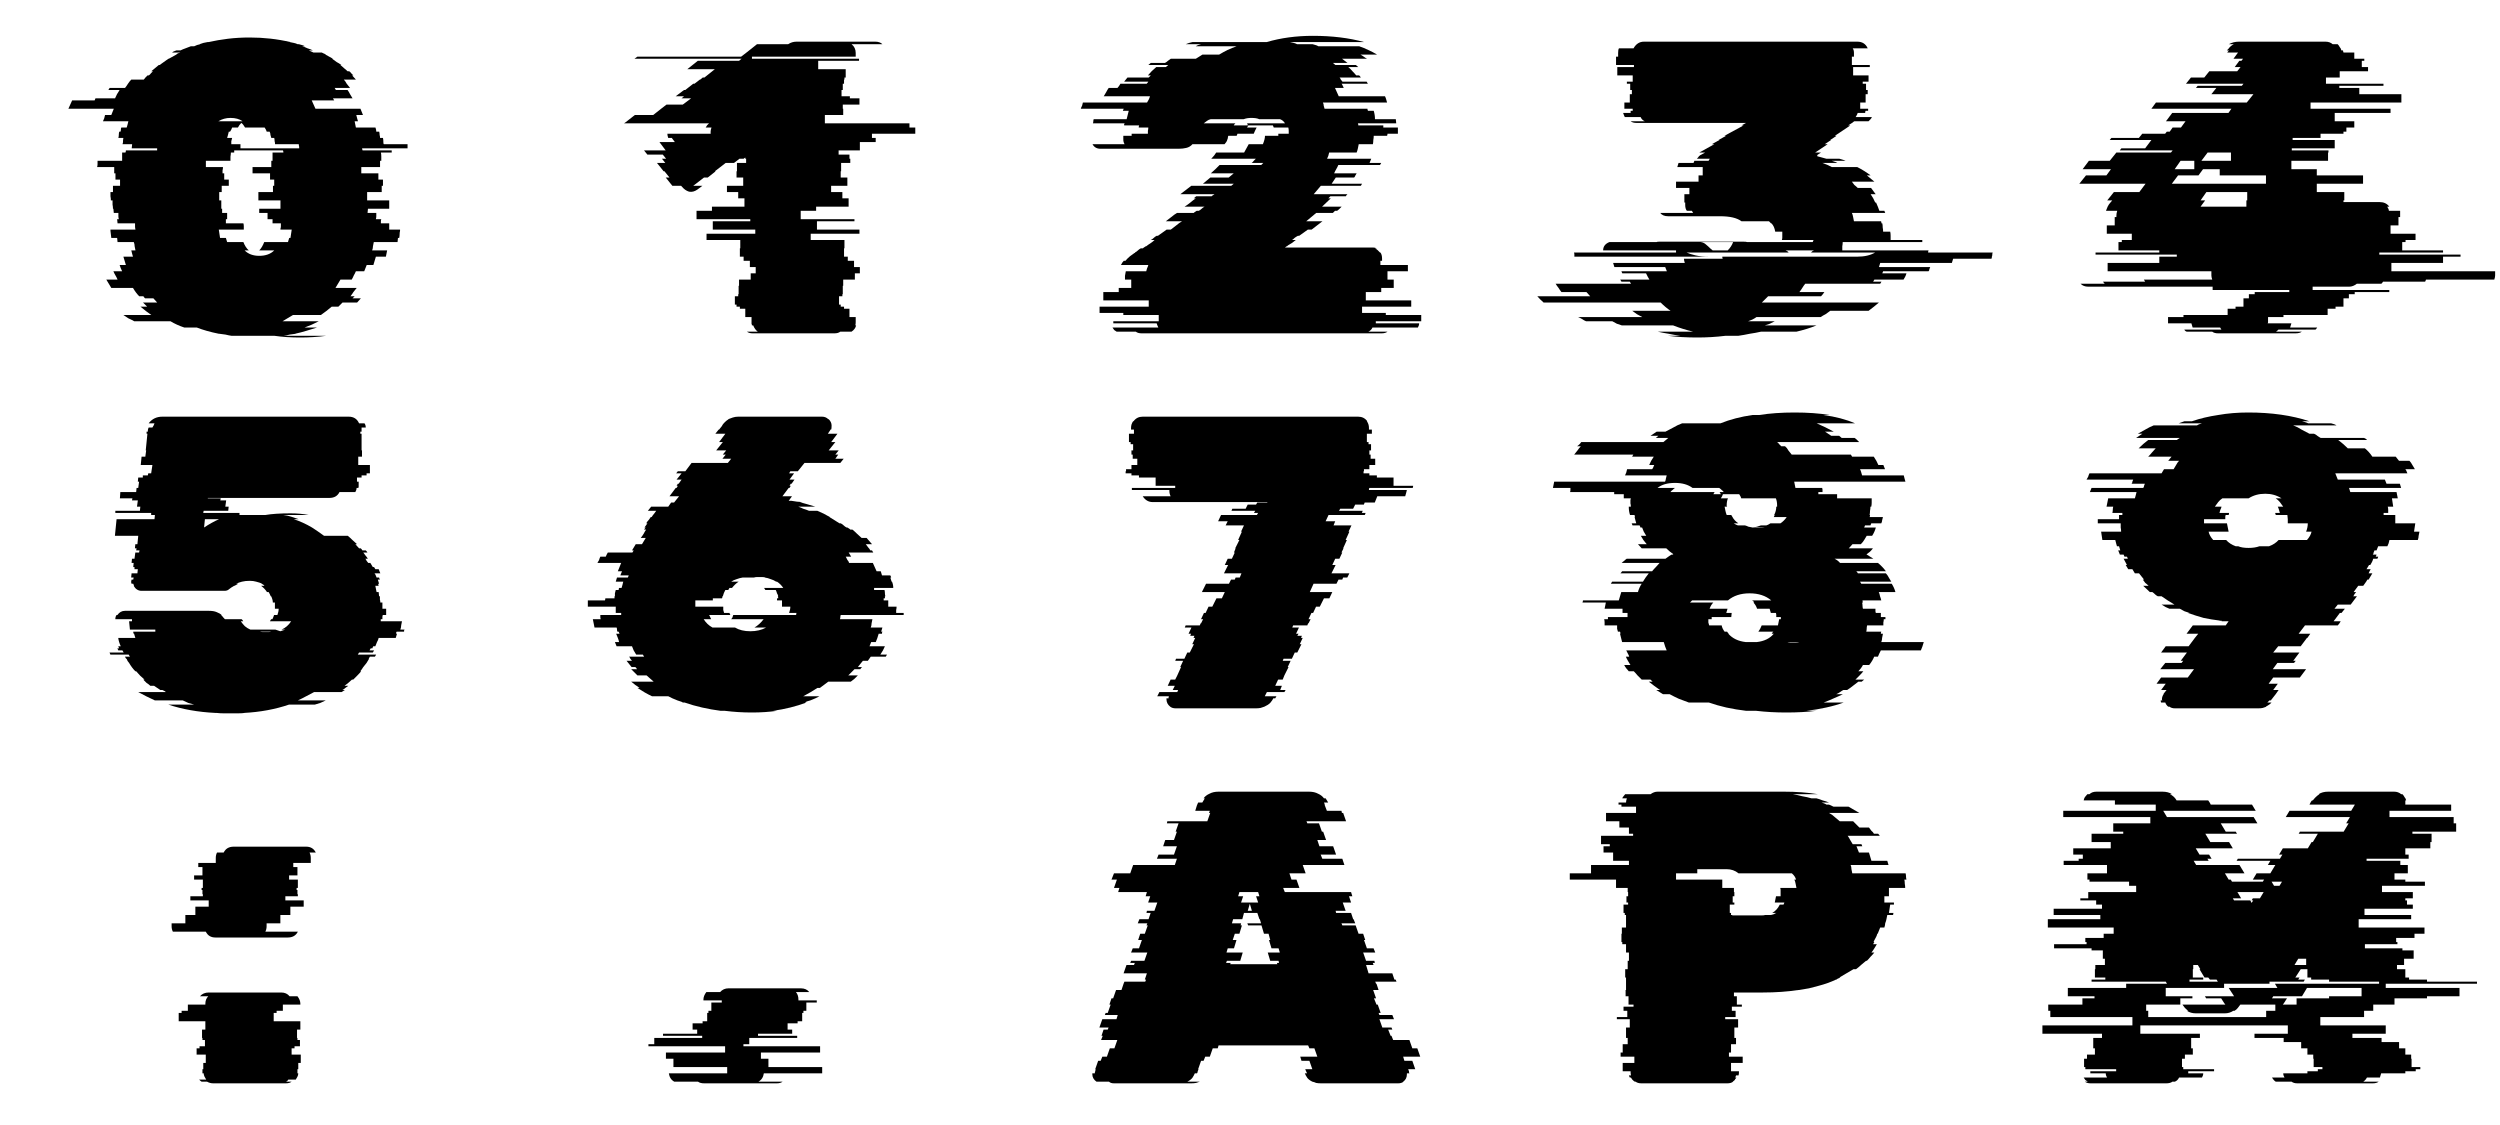 <svg width="360" height="162" viewBox="0 0 360 162" fill="none" xmlns="http://www.w3.org/2000/svg">
<desc>{"char":0.65,"colon":0.35,"dot":0.35}</desc>
<g clip-path="url(#clip0_100_2)">
<path d="M58.687 20.76V21.36H52.147C52.147 21.4 52.147 21.44 52.147 21.48C52.187 21.52 52.207 21.58 52.207 21.66H56.407V21.96H54.847C54.887 22.12 54.907 22.32 54.907 22.56C54.907 22.76 54.907 22.96 54.907 23.16H54.727V24.06H52.027V24.96H54.487V25.86H55.147V26.76H54.967V27.66H52.867V28.86H56.047V30.06H52.987L52.927 30.66H54.187C54.187 30.82 54.187 30.98 54.187 31.14C54.187 31.26 54.167 31.4 54.127 31.56H54.907C54.867 31.64 54.847 31.74 54.847 31.86C54.847 31.98 54.847 32.08 54.847 32.16H56.047V33.06H57.607V33.24C57.567 33.4 57.547 33.56 57.547 33.72C57.547 33.88 57.527 34.06 57.487 34.26H57.307L57.247 34.86H53.827C53.787 35.06 53.747 35.26 53.707 35.46C53.707 35.66 53.667 35.86 53.587 36.06H55.747L55.567 36.96H54.127L53.767 38.16H52.807L52.447 39.06H51.247C51.167 39.26 51.067 39.46 50.947 39.66C50.867 39.86 50.767 40.06 50.647 40.26H49.027C48.907 40.46 48.787 40.66 48.667 40.86C48.547 41.06 48.427 41.26 48.307 41.46H51.367C51.207 41.66 51.047 41.86 50.887 42.06C50.767 42.26 50.627 42.46 50.467 42.66H51.067L50.767 42.96H51.967L51.427 43.56H49.327L48.727 44.16H47.767C47.247 44.6 46.727 45 46.207 45.36H42.187L40.687 46.26H45.907C45.227 46.62 44.547 46.92 43.867 47.16H45.667C45.147 47.32 44.627 47.48 44.107 47.64C43.587 47.8 43.047 47.94 42.487 48.06H42.607C42.327 48.1 42.027 48.14 41.707 48.18C41.427 48.26 41.127 48.32 40.807 48.36H46.927C46.367 48.44 45.767 48.5 45.127 48.54C44.527 48.58 43.887 48.6 43.207 48.6C42.567 48.6 41.927 48.58 41.287 48.54C40.687 48.5 40.107 48.44 39.547 48.36H33.367C33.087 48.32 32.787 48.26 32.467 48.18C32.187 48.14 31.887 48.1 31.567 48.06H31.507C30.307 47.82 29.247 47.52 28.327 47.16H26.527C25.807 46.92 25.147 46.62 24.547 46.26H19.327C19.047 46.1 18.767 45.96 18.487 45.84C18.247 45.68 18.007 45.52 17.767 45.36H21.787C21.267 45 20.747 44.6 20.227 44.16H21.187L20.587 43.56H22.627L22.087 42.96H20.887C20.767 42.84 20.687 42.74 20.647 42.66H20.047C19.727 42.34 19.427 41.94 19.147 41.46H16.027C15.907 41.26 15.787 41.06 15.667 40.86C15.547 40.66 15.427 40.46 15.307 40.26H16.927C16.847 40.06 16.747 39.86 16.627 39.66C16.507 39.46 16.407 39.26 16.327 39.06H17.587C17.427 38.74 17.307 38.44 17.227 38.16H18.127L17.767 36.96H19.147C19.107 36.8 19.067 36.66 19.027 36.54C18.987 36.38 18.947 36.22 18.907 36.06H19.507C19.467 35.86 19.427 35.66 19.387 35.46C19.387 35.26 19.347 35.06 19.267 34.86H16.927L16.867 34.26H16.027L15.907 33.24V33.06H19.507C19.467 32.9 19.447 32.76 19.447 32.64C19.447 32.48 19.447 32.32 19.447 32.16H16.927L16.867 31.56H17.107C17.067 31.4 17.047 31.26 17.047 31.14C17.047 30.98 17.047 30.82 17.047 30.66H16.387L16.327 30.06H16.267C16.267 29.86 16.247 29.66 16.207 29.46C16.207 29.26 16.207 29.06 16.207 28.86H15.967C15.967 28.66 15.947 28.46 15.907 28.26C15.907 28.06 15.907 27.86 15.907 27.66H16.267V26.76H17.287V25.86H16.627V24.96H16.447V24.06H13.987C14.027 23.9 14.047 23.76 14.047 23.64C14.047 23.48 14.047 23.32 14.047 23.16H17.587V21.96H18.067C18.107 21.88 18.127 21.78 18.127 21.66H22.627V21.36H18.967L19.027 20.76H17.647L17.707 20.52C17.707 20.24 17.727 20.02 17.767 19.86H17.047C17.087 19.7 17.107 19.56 17.107 19.44C17.107 19.28 17.127 19.12 17.167 18.96H17.347C17.387 18.88 17.407 18.78 17.407 18.66C17.407 18.54 17.427 18.44 17.467 18.36H18.247C18.287 18.2 18.327 18.06 18.367 17.94C18.407 17.78 18.447 17.62 18.487 17.46H14.827C14.907 17.3 14.967 17.16 15.007 17.04C15.047 16.88 15.087 16.72 15.127 16.56H16.027L16.387 15.66H9.847L10.387 14.46H13.627L13.747 14.16H16.567C16.727 13.76 16.947 13.36 17.227 12.96H15.607L15.787 12.66H18.007C18.167 12.46 18.307 12.26 18.427 12.06C18.587 11.82 18.747 11.62 18.907 11.46H20.707C20.787 11.38 20.867 11.28 20.947 11.16C21.067 11.04 21.167 10.94 21.247 10.86H21.427C21.547 10.78 21.647 10.68 21.727 10.56C21.847 10.44 21.947 10.34 22.027 10.26H21.787L22.867 9.36H22.987L24.247 8.46H24.307L25.387 7.86C25.467 7.78 25.547 7.72 25.627 7.68C25.747 7.64 25.867 7.6 25.987 7.56H24.787C24.867 7.48 24.967 7.42 25.087 7.38C25.207 7.34 25.307 7.3 25.387 7.26H25.987C26.227 7.14 26.467 7.04 26.707 6.96C26.987 6.84 27.247 6.74 27.487 6.66H27.967C28.127 6.58 28.267 6.52 28.387 6.48C28.547 6.44 28.707 6.4 28.867 6.36H28.747C28.947 6.28 29.127 6.22 29.287 6.18C29.487 6.14 29.687 6.1 29.887 6.06H30.007C30.927 5.86 31.867 5.7 32.827 5.58C33.827 5.46 34.867 5.4 35.947 5.4C37.987 5.4 39.947 5.62 41.827 6.06H41.707C41.907 6.1 42.107 6.14 42.307 6.18C42.507 6.22 42.687 6.28 42.847 6.36H43.027C43.187 6.4 43.327 6.44 43.447 6.48C43.607 6.52 43.767 6.58 43.927 6.66H43.507C43.787 6.74 44.047 6.84 44.287 6.96C44.567 7.04 44.827 7.14 45.067 7.26H44.467L45.127 7.56H46.327C46.407 7.6 46.487 7.64 46.567 7.68C46.687 7.72 46.807 7.78 46.927 7.86H46.867L47.947 8.46H47.827C48.067 8.62 48.287 8.78 48.487 8.94C48.727 9.06 48.947 9.2 49.147 9.36H49.027C49.227 9.52 49.407 9.68 49.567 9.84C49.727 9.96 49.887 10.1 50.047 10.26H50.287C50.407 10.34 50.507 10.44 50.587 10.56C50.707 10.68 50.807 10.78 50.887 10.86H50.707L51.247 11.46H49.507C49.667 11.62 49.807 11.82 49.927 12.06C50.087 12.26 50.247 12.46 50.407 12.66H48.187L48.367 12.96H50.047C50.167 13.12 50.287 13.32 50.407 13.56C50.527 13.76 50.647 13.96 50.767 14.16H47.947L48.127 14.46H44.887L45.427 15.66H51.907L52.267 16.56H51.307C51.347 16.72 51.387 16.88 51.427 17.04C51.467 17.16 51.507 17.3 51.547 17.46H51.067L51.247 18.36H54.067C54.147 18.6 54.187 18.8 54.187 18.96H54.607C54.647 19.12 54.667 19.28 54.667 19.44C54.707 19.56 54.727 19.7 54.727 19.86H55.147C55.187 20.02 55.207 20.24 55.207 20.52C55.207 20.64 55.227 20.72 55.267 20.76H58.687ZM33.187 16.98C32.547 16.98 31.967 17.14 31.447 17.46H34.927C34.487 17.14 33.907 16.98 33.187 16.98ZM43.087 21.36C43.087 21.16 43.067 21 43.027 20.88V20.76H39.607C39.607 20.6 39.587 20.46 39.547 20.34C39.547 20.18 39.527 20.02 39.487 19.86H39.067C39.027 19.7 38.987 19.56 38.947 19.44C38.947 19.28 38.907 19.12 38.827 18.96H38.407C38.367 18.8 38.267 18.6 38.107 18.36H35.287C35.207 18.24 35.127 18.12 35.047 18C34.967 17.88 34.867 17.78 34.747 17.7C34.547 17.9 34.387 18.12 34.267 18.36H33.427C33.387 18.44 33.347 18.54 33.307 18.66C33.267 18.74 33.207 18.84 33.127 18.96H32.947C32.907 19.12 32.867 19.28 32.827 19.44C32.787 19.56 32.747 19.7 32.707 19.86H33.427C33.387 20.02 33.347 20.18 33.307 20.34C33.307 20.46 33.307 20.6 33.307 20.76H34.627V21.36H43.087ZM40.807 21.96C40.807 21.84 40.787 21.74 40.747 21.66H33.727V21.96H33.247C33.247 22.12 33.227 22.32 33.187 22.56C33.187 22.76 33.187 22.96 33.187 23.16H29.647V24.06H32.107C32.107 24.22 32.087 24.38 32.047 24.54C32.047 24.66 32.047 24.8 32.047 24.96H32.287V25.86H32.947V26.76H31.927V27.66H31.567V28.86H31.867V30.06H31.987V30.66H32.707V31.56H32.527V32.16H35.047C35.087 32.28 35.107 32.42 35.107 32.58C35.107 32.7 35.107 32.82 35.107 32.94V33.06H31.507L31.687 34.26H32.527L32.707 34.86H35.047C35.247 35.38 35.507 35.78 35.827 36.06H35.227C35.747 36.58 36.447 36.84 37.327 36.84C38.247 36.84 38.967 36.58 39.487 36.06H37.327C37.607 35.78 37.847 35.38 38.047 34.86H41.467L41.647 34.26H41.827L42.007 33.06H40.387V32.94C40.427 32.82 40.447 32.7 40.447 32.58C40.447 32.42 40.447 32.28 40.447 32.16H39.247V31.56H38.527V30.66H37.327V30.06H40.387V28.86H37.207V27.66H39.307V26.76H39.487V25.86H38.887V24.96H36.367V24.06H39.067V23.16H39.247V21.96H40.807Z" fill="black"/>
<path d="M131.801 19.26H125.561V19.86H126.101V20.46H123.821V21.66H120.761V22.26H122.321V22.86H122.441V23.46H121.121V24.66H121.061V25.56H122.021V26.76H119.681V27.66H121.301V28.56H122.201V29.76H117.521V30.36H115.301V31.56H123.041V31.86H117.641V33.06H123.761V33.66H116.741V34.56H121.601V35.76H121.541V36.96H122.081V37.56H122.981V38.46H123.821V39.36H123.101V40.26H121.421V41.16H121.361V42.36H121.301V42.66H120.821V43.86H121.061V44.16H121.541V44.46H122.321V45.66H123.221V46.38C123.221 46.58 123.201 46.74 123.161 46.86H123.281C123.201 47.22 122.981 47.52 122.621 47.76H121.001C120.801 47.92 120.521 48 120.161 48H108.401C108.041 48 107.761 47.92 107.561 47.76H109.121C108.841 47.56 108.621 47.26 108.461 46.86H108.281C108.281 46.78 108.261 46.7 108.221 46.62C108.221 46.54 108.221 46.46 108.221 46.38V45.66H107.321V44.46H106.541V44.16H106.061V43.86H105.821V42.66H106.301V42.36H106.361V41.16H106.421V40.26H108.101V39.36H108.821V38.46H107.981V37.56H107.081V36.96H106.541V35.76H106.601V34.56H101.741V33.66H108.761V33.06H102.641V31.86H108.041V31.56H100.301V30.36H102.521V29.76H107.201V28.56H106.301V27.66H104.681V26.76H107.021V25.56H106.061V24.66H106.121V23.46H107.441V22.86H107.321V22.68L107.081 22.86H106.481L105.701 23.46H104.501L102.941 24.66H103.061L101.921 25.56H101.381L99.821 26.76H101.141L100.421 27.3C100.021 27.58 99.621 27.68 99.221 27.6C98.821 27.48 98.461 27.22 98.141 26.82L98.081 26.76H96.821L95.861 25.56H96.401L95.681 24.66H95.561L94.601 23.46H95.801L95.321 22.86H95.921L95.441 22.26H93.221L92.741 21.66H95.861L94.961 20.46H97.181L96.821 19.98C96.821 19.94 96.801 19.92 96.761 19.92C96.761 19.92 96.761 19.9 96.761 19.86H96.221C96.141 19.62 96.101 19.42 96.101 19.26H102.341C102.301 18.98 102.341 18.68 102.461 18.36H101.621C101.741 18.12 101.901 17.92 102.101 17.76H89.861L90.041 17.64L91.421 16.56H94.061L95.201 15.66L95.981 15.06H98.321L99.521 14.16H98.141L98.501 13.86H97.301L98.501 12.96H98.681L99.821 12.06H100.001L100.781 11.46H100.841L101.201 11.16H101.441L102.941 9.96H98.981L100.481 8.76H106.421L106.781 8.46H91.361L91.781 8.16H106.721L107.501 7.56L108.941 6.42L109.001 6.36H113.501C113.861 6.12 114.261 6 114.701 6H126.041C126.481 6 126.821 6.12 127.061 6.36H122.621C123.021 6.68 123.221 7.1 123.221 7.62V8.16H108.281V8.46H123.701V8.76H117.821V9.96H121.781V11.16H121.601V11.46H121.541V12.06H121.361V12.96H121.181V13.86H122.381V14.16H123.761V15.06H121.361V15.66H121.421V16.56H118.781V17.76H130.961V18.36H131.801V19.26Z" fill="black"/>
<path d="M198.117 46.26V46.56H204.357C204.357 46.76 204.297 46.96 204.177 47.16H197.637C197.517 47.44 197.317 47.64 197.037 47.76H199.797C199.597 47.92 199.317 48 198.957 48H164.397C164.037 48 163.757 47.92 163.557 47.76H160.797C160.677 47.68 160.557 47.6 160.437 47.52C160.357 47.4 160.277 47.28 160.197 47.16H166.797C166.717 47 166.637 46.8 166.557 46.56H160.317V46.26H166.857V45.36H161.757V45.06H158.337V44.16H165.417V43.26H158.877V42.06H161.097V41.46H162.897V40.26H161.997V40.14C161.997 40.06 161.997 39.92 161.997 39.72C162.037 39.52 162.077 39.3 162.117 39.06H165.057C165.097 38.9 165.137 38.76 165.177 38.64C165.257 38.48 165.317 38.32 165.357 38.16H161.397C161.477 38.08 161.537 37.98 161.577 37.86C161.657 37.74 161.737 37.64 161.817 37.56H162.057C162.257 37.32 162.477 37.1 162.717 36.9L163.377 36.42C163.417 36.42 163.437 36.42 163.437 36.42C163.437 36.38 163.457 36.36 163.497 36.36H163.437C163.597 36.28 163.737 36.18 163.857 36.06C163.977 35.94 164.117 35.84 164.277 35.76H164.577C164.657 35.68 164.737 35.62 164.817 35.58C164.897 35.54 164.957 35.5 164.997 35.46H165.057C165.257 35.3 165.457 35.16 165.657 35.04C165.897 34.88 166.097 34.72 166.257 34.56H165.717C165.877 34.48 166.017 34.38 166.137 34.26C166.257 34.14 166.397 34.04 166.557 33.96H166.737L167.997 33.06H168.597C168.877 32.86 169.137 32.66 169.377 32.46C169.657 32.22 169.937 32.02 170.217 31.86H167.877C168.157 31.66 168.417 31.46 168.657 31.26C168.937 31.02 169.217 30.82 169.497 30.66H171.897C171.977 30.58 172.057 30.52 172.137 30.48C172.217 30.44 172.277 30.4 172.317 30.36H172.617C172.777 30.28 172.917 30.18 173.037 30.06C173.157 29.94 173.297 29.84 173.457 29.76H170.577C170.897 29.56 171.177 29.36 171.417 29.16C171.697 28.92 171.957 28.72 172.197 28.56H171.897L172.257 28.26H174.477C174.557 28.18 174.637 28.12 174.717 28.08C174.797 28.04 174.857 28 174.897 27.96H169.977L171.537 26.76H177.297L177.657 26.46H173.217L174.297 25.56H176.937L177.657 24.96H174.357C174.597 24.76 174.817 24.56 175.017 24.36C175.257 24.12 175.457 23.92 175.617 23.76H181.617C181.697 23.68 181.757 23.62 181.797 23.58C181.837 23.54 181.877 23.5 181.917 23.46H180.237C180.357 23.38 180.457 23.28 180.537 23.16C180.657 23.04 180.757 22.94 180.837 22.86H174.417C174.737 22.54 174.977 22.24 175.137 21.96H179.157L179.817 20.76H181.857C182.057 20.28 182.157 19.88 182.157 19.56H184.077V19.26H185.577C185.577 19.1 185.577 18.96 185.577 18.84C185.577 18.68 185.557 18.52 185.517 18.36H183.417L183.297 18.06H179.757L179.577 18.36H180.957C180.877 18.52 180.797 18.68 180.717 18.84C180.677 18.96 180.617 19.1 180.537 19.26H178.197L178.077 19.56H176.877C176.837 19.64 176.817 19.72 176.817 19.8C176.817 19.88 176.797 19.96 176.757 20.04C176.717 20.2 176.657 20.34 176.577 20.46C176.497 20.58 176.417 20.68 176.337 20.76H171.717C171.477 21.04 171.177 21.22 170.817 21.3C170.497 21.38 170.137 21.42 169.737 21.42H158.457C157.937 21.42 157.557 21.2 157.317 20.76H161.937C161.817 20.56 161.757 20.34 161.757 20.1V19.56H162.957V19.26H165.297C165.297 19.1 165.297 18.96 165.297 18.84C165.337 18.68 165.357 18.52 165.357 18.36H163.977C163.977 18.24 163.997 18.14 164.037 18.06H161.877C161.877 17.98 161.877 17.92 161.877 17.88C161.917 17.84 161.937 17.8 161.937 17.76H157.377C157.417 17.68 157.437 17.58 157.437 17.46C157.437 17.34 157.457 17.24 157.497 17.16H162.237L162.537 15.96H161.697C161.697 15.92 161.737 15.82 161.817 15.66H155.637C155.677 15.5 155.737 15.36 155.817 15.24C155.857 15.08 155.897 14.92 155.937 14.76H165.177C165.257 14.6 165.337 14.46 165.417 14.34C165.497 14.18 165.557 14.02 165.597 13.86H158.937C159.057 13.66 159.177 13.46 159.297 13.26C159.417 13.02 159.537 12.82 159.657 12.66H160.917C160.997 12.58 161.077 12.48 161.157 12.36C161.237 12.24 161.297 12.14 161.337 12.06H165.117C165.237 11.94 165.317 11.84 165.357 11.76H161.877C161.957 11.68 162.037 11.58 162.117 11.46C162.197 11.34 162.277 11.24 162.357 11.16H165.417L165.717 10.86H165.297C165.657 10.42 166.057 10.02 166.497 9.66H167.877L168.237 9.36H165.357L165.717 9.06H167.757C167.917 8.98 168.057 8.88 168.177 8.76C168.337 8.64 168.477 8.54 168.597 8.46H172.197L173.157 7.86H175.557C175.957 7.62 176.357 7.4 176.757 7.2C177.197 7 177.637 6.82 178.077 6.66H172.197C172.317 6.58 172.437 6.52 172.557 6.48C172.717 6.44 172.857 6.4 172.977 6.36H170.757C170.957 6.28 171.117 6.22 171.237 6.18C171.397 6.14 171.557 6.1 171.717 6.06H182.397C184.437 5.46 186.657 5.16 189.057 5.16C191.817 5.16 194.277 5.46 196.437 6.06H185.757C185.957 6.1 186.137 6.14 186.297 6.18C186.457 6.22 186.617 6.28 186.777 6.36H188.997C189.157 6.4 189.297 6.44 189.417 6.48C189.577 6.52 189.717 6.58 189.837 6.66H195.717C196.197 6.82 196.637 7 197.037 7.2C197.477 7.4 197.897 7.62 198.297 7.86H195.897C196.057 7.94 196.217 8.04 196.377 8.16C196.537 8.28 196.697 8.38 196.857 8.46H193.257L194.037 9.06H191.937L192.297 9.36H195.237L195.597 9.66H194.157C194.357 9.82 194.557 10.02 194.757 10.26C194.957 10.46 195.137 10.66 195.297 10.86H195.717C195.757 10.9 195.797 10.94 195.837 10.98C195.877 11.02 195.917 11.08 195.957 11.16H192.897C192.977 11.24 193.037 11.34 193.077 11.46C193.157 11.58 193.237 11.68 193.317 11.76H196.797L196.977 12.06H193.197C193.317 12.26 193.417 12.46 193.497 12.66H192.237L192.777 13.86H199.437C199.517 14.02 199.577 14.18 199.617 14.34C199.657 14.46 199.697 14.6 199.737 14.76H190.497C190.577 14.92 190.617 15.08 190.617 15.24C190.657 15.36 190.697 15.5 190.737 15.66H196.917C196.917 15.7 196.917 15.74 196.917 15.78C196.957 15.82 196.977 15.88 196.977 15.96H197.817C197.937 16.36 197.997 16.76 197.997 17.16H200.997L201.057 17.76H195.537C195.577 17.84 195.597 17.94 195.597 18.06H199.197V18.36H201.297V19.26H199.797C199.797 19.38 199.777 19.48 199.737 19.56H197.817C197.817 19.76 197.797 19.96 197.757 20.16C197.757 20.36 197.737 20.56 197.697 20.76H195.657C195.617 20.96 195.577 21.16 195.537 21.36C195.497 21.56 195.437 21.76 195.357 21.96H191.397C191.357 22.12 191.317 22.28 191.277 22.44C191.237 22.56 191.177 22.7 191.097 22.86H197.457L197.217 23.46H198.897L198.717 23.76H192.717C192.637 23.96 192.537 24.16 192.417 24.36C192.297 24.56 192.197 24.76 192.117 24.96H195.357C195.317 25.04 195.257 25.14 195.177 25.26C195.137 25.38 195.077 25.48 194.997 25.56H192.357L191.757 26.46H196.137L195.957 26.76H190.197L189.177 27.96H194.037C193.997 28 193.957 28.04 193.917 28.08C193.877 28.12 193.837 28.18 193.797 28.26H191.577L191.277 28.56H191.637L190.377 29.76H193.197C193.117 29.84 193.017 29.94 192.897 30.06C192.777 30.18 192.657 30.28 192.537 30.36H192.237L191.937 30.66H189.537L188.097 31.86H190.437C190.197 32.06 189.937 32.26 189.657 32.46C189.417 32.66 189.157 32.86 188.877 33.06H188.337L187.077 33.96H186.897C186.737 34.04 186.577 34.14 186.417 34.26C186.297 34.38 186.177 34.48 186.057 34.56H186.597C186.437 34.68 186.257 34.82 186.057 34.98C185.857 35.1 185.657 35.22 185.457 35.34L185.337 35.46H185.277L185.037 35.64H197.697C197.857 35.64 198.057 35.68 198.297 35.76H197.997C198.237 35.88 198.477 36.08 198.717 36.36H198.777C198.937 36.56 199.017 36.86 199.017 37.26V37.56H198.777V38.16H202.737V39.06H199.797V40.26H200.697V41.46H198.897V42.06H196.677V43.26H203.217V44.16H196.137V45.06H199.557V45.36H204.657V46.26H198.117ZM179.577 17.76H185.037C184.877 17.48 184.637 17.28 184.317 17.16H181.317C181.077 17.04 180.697 16.98 180.177 16.98C179.777 16.98 179.417 17.04 179.097 17.16H174.357C174.157 17.2 173.977 17.28 173.817 17.4C173.657 17.52 173.497 17.64 173.337 17.76H177.897C177.857 17.8 177.817 17.84 177.777 17.88C177.737 17.92 177.697 17.98 177.657 18.06H179.697C179.697 18.02 179.657 17.92 179.577 17.76Z" fill="black"/>
<path d="M277.65 36.36H286.95C286.91 36.44 286.89 36.54 286.89 36.66C286.89 36.78 286.87 36.88 286.83 36.96C286.83 37.08 286.81 37.18 286.77 37.26H281.25L281.07 37.86H270.75L270.57 38.46H277.95C277.91 38.54 277.87 38.64 277.83 38.76C277.83 38.88 277.79 38.98 277.71 39.06H271.17L271.05 39.36H274.53C274.49 39.52 274.43 39.68 274.35 39.84C274.27 39.96 274.19 40.1 274.11 40.26H269.91L269.73 40.56H270.93L270.75 40.86H259.95C259.79 41.06 259.65 41.26 259.53 41.46C259.41 41.66 259.27 41.86 259.11 42.06H262.71C262.55 42.3 262.39 42.5 262.23 42.66H254.61L253.71 43.56H270.57C270.33 43.76 270.09 43.96 269.85 44.16C269.61 44.36 269.35 44.56 269.07 44.76H263.55C263.35 44.92 263.13 45.08 262.89 45.24C262.65 45.36 262.41 45.5 262.17 45.66H252.93C252.77 45.78 252.57 45.9 252.33 46.02C252.13 46.1 251.93 46.18 251.73 46.26H255.57C255.33 46.38 255.09 46.5 254.85 46.62C254.61 46.7 254.37 46.78 254.13 46.86H261.57C260.69 47.22 259.73 47.52 258.69 47.76H253.59C253.07 47.88 252.53 47.98 251.97 48.06C251.41 48.18 250.85 48.28 250.29 48.36H248.43C247.79 48.44 247.13 48.5 246.45 48.54C245.77 48.58 245.09 48.6 244.41 48.6C243.65 48.6 242.91 48.58 242.19 48.54C241.51 48.5 240.85 48.44 240.21 48.36H242.01C241.41 48.28 240.83 48.18 240.27 48.06C239.75 47.98 239.23 47.88 238.71 47.76H243.81C242.81 47.52 241.85 47.22 240.93 46.86H233.55C233.31 46.78 233.07 46.7 232.83 46.62C232.59 46.5 232.37 46.38 232.17 46.26H228.39C228.19 46.18 228.01 46.08 227.85 45.96C227.65 45.84 227.45 45.74 227.25 45.66H236.49C236.21 45.5 235.95 45.36 235.71 45.24C235.51 45.08 235.29 44.92 235.05 44.76H240.57C240.09 44.44 239.61 44.04 239.13 43.56H222.27C221.91 43.24 221.61 42.94 221.37 42.66H228.99L228.45 42.06H224.85C224.69 41.86 224.55 41.66 224.43 41.46C224.27 41.26 224.13 41.06 224.01 40.86H234.87L234.69 40.56H233.49L233.31 40.26H237.51C237.43 40.1 237.35 39.96 237.27 39.84C237.19 39.68 237.11 39.52 237.03 39.36H233.61C233.53 39.2 233.49 39.1 233.49 39.06H240.03L239.79 38.46H232.47L232.29 37.86H242.61C242.53 37.62 242.49 37.42 242.49 37.26H248.07C248.03 37.18 248.01 37.08 248.01 36.96H267.45C268.49 36.96 269.35 36.76 270.03 36.36H260.79C260.87 36.28 260.93 36.22 260.97 36.18C261.05 36.14 261.13 36.1 261.21 36.06H257.13C257.21 36.1 257.29 36.14 257.37 36.18C257.45 36.22 257.51 36.28 257.55 36.36H242.85C243.21 36.52 243.65 36.66 244.17 36.78C244.69 36.9 245.37 36.96 246.21 36.96H226.71C226.71 36.88 226.71 36.78 226.71 36.66C226.71 36.54 226.69 36.44 226.65 36.36H241.35V36.06H230.85C230.85 35.5 231.15 35.1 231.75 34.86H238.53C238.61 34.82 238.75 34.8 238.95 34.8H251.01C251.29 34.8 251.49 34.82 251.61 34.86H261.03L261.15 34.56H256.59C256.63 34.44 256.65 34.32 256.65 34.2C256.65 34.04 256.65 33.9 256.65 33.78V33.36H255.63C255.55 32.84 255.37 32.44 255.09 32.16H255.03L254.73 31.86H250.77C250.13 31.38 249.11 31.14 247.71 31.14H240.21C239.69 31.14 239.31 30.98 239.07 30.66H243.81L243.63 30.36H242.91C242.75 30.16 242.67 29.88 242.67 29.52V29.16H242.55V27.96H243.27V27.06H241.35V26.16H244.59V25.26H245.19V24.06H241.53L241.71 23.46H243.87L243.99 23.16H246.03L246.21 22.86H244.35C244.47 22.74 244.57 22.62 244.65 22.5C244.77 22.38 244.89 22.3 245.01 22.26L245.55 21.96H244.71L246.87 20.76H246.51L247.59 20.16H247.47L248.55 19.56H248.31L250.53 18.36L251.07 18.06H250.77L251.43 17.7H235.65C235.29 17.7 235.01 17.62 234.81 17.46H236.85C236.57 17.34 236.37 17.14 236.25 16.86H233.97C233.89 16.7 233.81 16.5 233.73 16.26H234.81V15.96H235.11V15.66H233.91V14.76H234.69V13.56H234.99V12.96H234.75V12.06H234.27V11.76H235.11V10.86H232.89V9.66H235.29V9.36H232.71V8.16H233.01V7.62C233.01 7.3 233.05 7.08 233.13 6.96H235.23C235.59 6.32 236.09 6 236.73 6H267.45C268.17 6 268.67 6.32 268.95 6.96H266.79C266.91 7.12 266.97 7.34 266.97 7.62V8.16H266.67V9.36H269.25V9.66H266.85V10.86H269.07V11.76H268.23V12.06H268.71V12.96H268.95V13.56H268.65V14.76H267.87V15.66H269.01V15.96H268.65C268.65 16 268.63 16.04 268.59 16.08C268.59 16.12 268.59 16.18 268.59 16.26H267.51C267.47 16.42 267.37 16.62 267.21 16.86H269.55C269.51 16.98 269.43 17.1 269.31 17.22C269.23 17.3 269.15 17.38 269.07 17.46H267.03C266.95 17.5 266.87 17.56 266.79 17.64L266.13 18.06H266.43L266.01 18.36L264.21 19.56H264.45L263.55 20.16H263.67L262.77 20.76H263.19L261.39 21.96H262.23L261.69 22.32V22.5L263.01 22.86H264.87C265.03 22.9 265.17 22.94 265.29 22.98C265.45 23.02 265.61 23.08 265.77 23.16H263.79C263.91 23.2 264.03 23.24 264.15 23.28C264.31 23.32 264.45 23.38 264.57 23.46H262.41C262.89 23.62 263.35 23.82 263.79 24.06H267.45C268.09 24.38 268.73 24.78 269.37 25.26H268.83L269.91 26.16H266.67C266.79 26.32 266.91 26.48 267.03 26.64C267.19 26.76 267.35 26.9 267.51 27.06H269.43L270.09 27.96H269.37C269.65 28.36 269.87 28.76 270.03 29.16H270.15C270.35 29.6 270.51 30 270.63 30.36H271.35L271.47 30.66H266.67C266.75 30.82 266.81 31.02 266.85 31.26C266.89 31.46 266.93 31.66 266.97 31.86H270.87C270.91 31.94 270.93 32.04 270.93 32.16H271.05C271.09 32.32 271.11 32.52 271.11 32.76C271.15 32.96 271.17 33.16 271.17 33.36H272.19C272.23 33.52 272.25 33.72 272.25 33.96C272.25 34.16 272.25 34.36 272.25 34.56H276.81V34.86H265.35C265.35 35.06 265.33 35.26 265.29 35.46C265.29 35.66 265.29 35.86 265.29 36.06H277.71C277.67 36.14 277.65 36.24 277.65 36.36ZM246.63 36.06H248.79C249.15 35.7 249.41 35.3 249.57 34.86H244.89C245.21 34.9 245.47 35.02 245.67 35.22C245.87 35.38 246.07 35.56 246.27 35.76L246.63 36.06Z" fill="black"/>
<path d="M344.359 39.06H359.299V39.66C359.299 39.82 359.259 40.02 359.179 40.26H349.339C349.339 40.3 349.299 40.4 349.219 40.56H343.159C343.119 40.64 343.039 40.74 342.919 40.86H339.379C339.019 41.14 338.659 41.28 338.299 41.28H333.019V41.76H344.059V42.06H339.079V42.36H338.239V42.96H337.459V44.16H336.319V44.46H335.179V45.36H328.819V45.66H326.599V46.38C326.599 46.46 326.579 46.52 326.539 46.56H329.959L329.779 47.16H333.679C333.639 47.24 333.559 47.34 333.439 47.46H328.099C327.939 47.62 327.819 47.72 327.739 47.76H331.459C331.259 47.92 330.959 48 330.559 48H319.399C319.039 48 318.759 47.92 318.559 47.76H314.899C314.739 47.72 314.619 47.62 314.539 47.46H319.879L319.699 47.16H315.739L315.559 46.56H312.199V45.66H314.419V45.36H320.779V44.46H321.919V44.16H323.059V42.96H323.839V42.36H324.679V42.06H329.659V41.76H318.619V41.28H300.679C300.239 41.28 299.879 41.14 299.599 40.86H303.079C302.959 40.74 302.879 40.64 302.839 40.56H308.899L308.719 40.26H318.559C318.479 40.02 318.439 39.82 318.439 39.66V39.06H303.499V37.86H310.939V36.96H313.459V36.66H301.759V36.36H310.939V36.06H305.059V34.86H305.539V34.56H306.979V33.66H303.379V32.46H304.519V31.26H304.759V31.08C304.759 30.84 304.799 30.6 304.879 30.36H303.259C303.299 30.24 303.339 30.14 303.379 30.06C303.419 29.94 303.459 29.84 303.499 29.76C303.619 29.52 303.739 29.34 303.859 29.22L304.159 28.86H303.439L304.399 27.66H308.059L308.959 26.46H299.419L300.379 25.26H303.319L303.979 24.36H299.899L300.799 23.16H303.799L304.759 21.96H312.619L312.859 21.66H305.239L305.479 21.36H308.899L309.799 20.16H303.799L304.039 19.86H307.999L308.479 19.26H311.779L312.019 18.96H312.439L312.859 18.36H314.059L314.719 17.46H311.899L312.799 16.26H320.899L321.319 15.66H309.799L310.459 14.76H323.539L324.499 13.56H318.439L319.159 12.66H316.219L316.459 12.36H322.819L323.059 12.06H314.779L315.499 11.16H317.419L318.139 10.26H322.159L322.639 9.66H321.799L322.459 8.76H322.759L322.999 8.46H321.619L322.279 7.56H320.719L320.959 7.26H320.659L320.899 7.02C321.099 6.74 321.359 6.52 321.679 6.36H320.959C321.399 6.12 321.879 6 322.399 6H334.879C335.279 6 335.619 6.12 335.899 6.36H336.619C336.739 6.48 336.839 6.62 336.919 6.78C337.039 6.9 337.119 7.06 337.159 7.26H337.399C337.399 7.3 337.399 7.34 337.399 7.38C337.439 7.42 337.459 7.48 337.459 7.56H339.019V8.46H340.459V8.76H340.099V9.66H340.999V10.26H336.919V11.16H334.939V12.06H343.219V12.36H336.859V12.66H339.739V13.56H345.799V14.76H332.719V15.66H344.239V16.26H336.199V17.46H339.019V18.36H337.879V18.96H337.459V19.26H334.159V19.86H330.139V20.16H336.199V21.36H330.019V21.66H335.299V21.96H335.239V23.16H329.959V24.36H333.619V25.26H340.279V26.46H333.619V27.66H337.579V28.86H337.459V29.1H342.679C343.279 29.1 343.739 29.32 344.059 29.76H343.759C343.919 30 343.999 30.2 343.999 30.36H345.619V31.26H345.379V32.46H344.239V33.66H347.839V34.56H346.399V34.86H345.919V36.06H351.799V36.36H342.619V36.66H354.319V36.96H351.799V37.86H344.359V39.06ZM321.259 21.96H317.899L316.999 23.16H321.259V21.96ZM313.999 23.16L313.159 24.36H315.979V23.16H313.999ZM313.639 25.26L312.739 26.46H326.299V25.26H319.639V24.36H317.239L316.579 25.26H313.639ZM317.719 27.66L316.879 28.86H317.539L316.879 29.76H323.479V28.86H323.599V27.66H317.719Z" fill="black"/>
<path d="M58.187 90.96H57.107C57.107 91 57.087 91.04 57.047 91.08C57.047 91.12 57.047 91.18 57.047 91.26H57.167L56.987 91.86H54.527C54.487 92.06 54.407 92.26 54.287 92.46C54.207 92.66 54.127 92.86 54.047 93.06H53.747C53.667 93.22 53.627 93.32 53.627 93.36H53.387L53.207 93.66H53.867L53.687 93.96H51.707L51.527 94.26H54.167L53.987 94.56H53.267L53.087 94.86H53.147L52.787 95.46C52.627 95.66 52.467 95.86 52.307 96.06C52.187 96.26 52.047 96.46 51.887 96.66H52.007C51.847 96.86 51.667 97.06 51.467 97.26C51.267 97.46 51.067 97.66 50.867 97.86H50.687C50.527 98.02 50.347 98.18 50.147 98.34C49.987 98.46 49.807 98.6 49.607 98.76H50.147C50.027 98.84 49.887 98.94 49.727 99.06C49.607 99.18 49.467 99.28 49.307 99.36H49.667L49.187 99.66H45.227C44.867 99.86 44.487 100.06 44.087 100.26C43.727 100.46 43.327 100.66 42.887 100.86H46.907C46.667 100.98 46.407 101.1 46.127 101.22C45.887 101.3 45.627 101.38 45.347 101.46H41.627C39.627 102.14 37.467 102.54 35.147 102.66H35.267C34.987 102.7 34.667 102.72 34.307 102.72C33.947 102.72 33.607 102.72 33.287 102.72C32.927 102.72 32.567 102.72 32.207 102.72C31.847 102.72 31.507 102.7 31.187 102.66H31.007C28.527 102.54 26.267 102.14 24.227 101.46H27.947C27.667 101.38 27.387 101.3 27.107 101.22C26.827 101.1 26.567 100.98 26.327 100.86H22.307C21.867 100.66 21.447 100.46 21.047 100.26C20.647 100.06 20.267 99.86 19.907 99.66H23.867C23.827 99.58 23.747 99.52 23.627 99.48C23.547 99.44 23.467 99.4 23.387 99.36H23.087L22.187 98.76H21.647C21.487 98.6 21.307 98.46 21.107 98.34C20.947 98.18 20.787 98.02 20.627 97.86H20.807C20.367 97.5 19.967 97.1 19.607 96.66H19.487C19.167 96.34 18.867 95.94 18.587 95.46C18.427 95.3 18.307 95.1 18.227 94.86H18.167L17.987 94.56H18.707L18.527 94.26H15.887C15.887 94.22 15.847 94.12 15.767 93.96H17.807L17.627 93.66H17.027L16.907 93.36H17.147L17.027 93.06H17.387C17.187 92.62 17.067 92.22 17.027 91.86H19.487L19.307 91.26H19.247C19.207 91.18 19.187 91.08 19.187 90.96H22.367V90.66H18.707L18.587 89.46H19.007V89.16H16.607C16.607 88.92 16.667 88.72 16.787 88.56H16.907C17.187 88.16 17.547 87.96 17.987 87.96H30.107C30.547 87.96 30.907 88.02 31.187 88.14C31.507 88.26 31.747 88.4 31.907 88.56H31.847C32.007 88.72 32.107 88.84 32.147 88.92C32.227 88.96 32.267 89 32.267 89.04C32.307 89.08 32.347 89.12 32.387 89.16H34.787C34.827 89.2 34.867 89.24 34.907 89.28C34.947 89.32 34.987 89.38 35.027 89.46H34.667C34.867 89.74 35.067 89.98 35.267 90.18C35.507 90.38 35.767 90.54 36.047 90.66H39.647C39.767 90.7 39.887 90.74 40.007 90.78C40.127 90.82 40.247 90.86 40.367 90.9C40.487 90.86 40.607 90.82 40.727 90.78C40.847 90.74 40.967 90.7 41.087 90.66H40.547C41.107 90.42 41.567 90.02 41.927 89.46H38.867L39.047 89.16H39.227C39.307 89 39.387 88.8 39.467 88.56H39.947C40.067 88.24 40.127 87.94 40.127 87.66H39.587V86.76H39.287C39.287 86.6 39.267 86.46 39.227 86.34C39.187 86.18 39.127 86.02 39.047 85.86H38.987C38.907 85.66 38.807 85.46 38.687 85.26H38.447C38.247 84.94 37.967 84.64 37.607 84.36H38.087C37.967 84.2 37.807 84.1 37.607 84.06H37.787C37.507 83.94 37.207 83.84 36.887 83.76C36.607 83.68 36.307 83.64 35.987 83.64C35.547 83.64 35.167 83.68 34.847 83.76C34.527 83.84 34.247 83.94 34.007 84.06H34.307L33.767 84.36H33.707C33.427 84.52 33.187 84.68 32.987 84.84C32.827 85 32.607 85.08 32.327 85.08H20.387C19.907 85.08 19.527 84.84 19.247 84.36H19.307L19.187 84.06H18.947C18.907 83.98 18.887 83.88 18.887 83.76L18.947 83.46H19.187L19.247 83.16H18.887L18.947 82.56H19.787L19.847 81.96H19.367V81.66H19.187L19.247 81.06H18.947L19.007 80.46H19.367L19.487 79.56H20.027L20.087 79.26H19.607L19.667 78.96H19.427L19.487 78.36H19.787L19.907 77.16H16.547L16.787 74.76H22.247L22.307 74.16H21.767V73.86H16.607V73.56H20.147L20.207 72.96H19.727L19.847 72.06H19.007L19.067 71.76H17.267L17.327 70.86H19.607L19.667 70.26H19.907L20.027 69.36H19.847L19.907 68.76H20.567V68.46H21.287L21.347 68.16H21.767L21.947 66.96H20.267L20.387 65.76H20.927L21.047 64.86H20.987L21.227 62.46H21.107V62.16H21.287V62.04C21.287 61.88 21.327 61.72 21.407 61.56H21.947C22.027 61.44 22.087 61.34 22.127 61.26C22.167 61.14 22.207 61.04 22.247 60.96H21.407C21.887 60.32 22.547 60 23.387 60H50.207C50.927 60 51.427 60.32 51.707 60.96H52.487C52.607 61.12 52.667 61.32 52.667 61.56H52.067V62.16H51.887V62.46H52.067V64.86H52.127V65.76H51.587V66.96H53.267V68.16H52.787V68.46H52.067V68.76H51.407V69.36H51.647V70.08C51.647 70.16 51.627 70.22 51.587 70.26H51.347C51.347 70.46 51.287 70.66 51.167 70.86H48.887C48.607 71.42 48.127 71.7 47.447 71.7H29.927V71.76H31.787L31.727 72.06H32.567L32.447 72.96H32.927L32.867 73.56H29.327L29.267 73.86H34.487V74.16H38.207C39.127 74 40.347 73.92 41.867 73.92C42.307 73.92 42.747 73.94 43.187 73.98C43.627 74.02 44.047 74.08 44.447 74.16H40.787C41.187 74.2 41.567 74.28 41.927 74.4C42.287 74.52 42.647 74.64 43.007 74.76H42.287C43.167 75.04 44.047 75.44 44.927 75.96C45.487 76.32 46.067 76.72 46.667 77.16H50.087C50.287 77.32 50.507 77.52 50.747 77.76C50.987 77.96 51.207 78.16 51.407 78.36H51.167L51.707 78.96H51.947C51.987 79 52.027 79.04 52.067 79.08C52.107 79.12 52.147 79.18 52.187 79.26H52.667C52.707 79.3 52.747 79.34 52.787 79.38C52.827 79.42 52.867 79.48 52.907 79.56H52.307C52.427 79.72 52.547 79.88 52.667 80.04C52.787 80.16 52.887 80.3 52.967 80.46H52.607C52.687 80.54 52.747 80.64 52.787 80.76C52.867 80.88 52.947 80.98 53.027 81.06H53.327L53.687 81.66H53.867L54.047 81.96H54.527L54.767 82.56H53.927C54.007 82.64 54.067 82.74 54.107 82.86C54.147 82.98 54.187 83.08 54.227 83.16H54.587C54.587 83.2 54.627 83.3 54.707 83.46H54.407L54.587 84.06H54.467C54.467 84.18 54.487 84.28 54.527 84.36H54.047L54.227 85.26H54.527L54.587 85.86H54.707C54.707 86.02 54.707 86.18 54.707 86.34C54.747 86.46 54.767 86.6 54.767 86.76H55.067V87.66H55.607V88.56H55.127C55.087 88.64 55.067 88.74 55.067 88.86C55.067 88.98 55.067 89.08 55.067 89.16H54.827V89.46H57.887C57.847 89.66 57.807 89.86 57.767 90.06C57.767 90.26 57.727 90.46 57.647 90.66H58.247C58.247 90.7 58.227 90.74 58.187 90.78C58.187 90.82 58.187 90.88 58.187 90.96ZM31.547 74.76H29.507L29.387 75.96C29.747 75.72 30.107 75.5 30.467 75.3C30.827 75.1 31.187 74.92 31.547 74.76ZM39.047 90.96H37.427C37.587 91 37.727 91.02 37.847 91.02C38.007 91.02 38.167 91.02 38.327 91.02C38.447 91.02 38.567 91.02 38.687 91.02C38.807 91.02 38.927 91 39.047 90.96Z" fill="black"/>
<path d="M130.129 88.56H121.069C121.029 88.64 121.009 88.74 121.009 88.86C121.009 88.98 120.989 89.08 120.949 89.16H125.629C125.589 89.36 125.549 89.56 125.509 89.76C125.509 89.96 125.469 90.16 125.389 90.36H127.069L126.889 90.96H127.069C127.069 91 127.049 91.04 127.009 91.08C127.009 91.12 127.009 91.18 127.009 91.26H126.529C126.409 91.7 126.269 92.1 126.109 92.46H125.449L125.209 93.06H127.429C127.269 93.46 127.049 93.86 126.769 94.26H127.729L127.549 94.56H125.389L124.969 95.16H124.249L123.529 96.06H124.129C124.009 96.18 123.929 96.28 123.889 96.36H123.049L122.149 97.26H123.529C123.369 97.42 123.209 97.58 123.049 97.74C122.889 97.86 122.709 98 122.509 98.16H119.269L118.069 99.06H117.709C117.109 99.46 116.429 99.86 115.669 100.26H118.009C117.649 100.46 117.209 100.66 116.689 100.86C116.569 100.9 116.429 100.94 116.269 100.98C116.149 101.02 116.029 101.08 115.909 101.16H116.149C115.389 101.44 114.609 101.68 113.809 101.88C113.009 102.08 112.169 102.24 111.289 102.36H111.889C111.329 102.44 110.749 102.5 110.149 102.54C109.549 102.58 108.929 102.6 108.289 102.6C107.609 102.6 106.949 102.58 106.309 102.54C105.669 102.5 105.029 102.44 104.389 102.36H103.789C102.869 102.24 101.969 102.08 101.089 101.88C100.209 101.68 99.368 101.44 98.569 101.16H98.329C98.209 101.08 98.069 101.02 97.909 100.98C97.788 100.94 97.668 100.9 97.549 100.86C97.028 100.66 96.588 100.46 96.228 100.26H93.888C93.209 99.94 92.508 99.54 91.788 99.06H92.088C91.888 98.9 91.689 98.76 91.489 98.64C91.288 98.48 91.088 98.32 90.888 98.16H94.129L93.109 97.26H91.788L90.888 96.36H91.728C91.689 96.28 91.648 96.22 91.609 96.18C91.569 96.14 91.528 96.1 91.489 96.06H90.948L90.228 95.16H91.008C90.928 95.08 90.849 94.98 90.769 94.86C90.728 94.74 90.668 94.64 90.588 94.56H92.749L92.569 94.26H91.609C91.489 94.06 91.368 93.86 91.249 93.66C91.168 93.46 91.088 93.26 91.008 93.06H88.788C88.749 92.98 88.709 92.88 88.668 92.76C88.629 92.64 88.588 92.54 88.549 92.46H89.148C89.109 92.26 89.049 92.06 88.969 91.86C88.888 91.66 88.808 91.46 88.728 91.26H89.209L89.088 90.96H88.909C88.868 90.88 88.849 90.78 88.849 90.66C88.849 90.54 88.829 90.44 88.788 90.36H85.609C85.569 90.16 85.528 89.96 85.489 89.76C85.448 89.56 85.409 89.36 85.368 89.16H86.508C86.469 89.08 86.448 88.98 86.448 88.86C86.448 88.74 86.448 88.64 86.448 88.56H89.448V88.26H88.668V87.36H84.648V86.46H87.109C87.148 86.38 87.168 86.28 87.168 86.16H88.489V85.86H88.549C88.549 85.7 88.549 85.56 88.549 85.44C88.588 85.28 88.629 85.12 88.668 84.96H89.088C89.088 84.84 89.109 84.74 89.148 84.66H89.508C89.549 84.5 89.588 84.36 89.629 84.24C89.668 84.08 89.709 83.92 89.749 83.76H88.668L88.849 83.16H90.409C90.489 83 90.528 82.9 90.528 82.86H89.329C89.368 82.78 89.409 82.68 89.448 82.56C89.489 82.44 89.528 82.34 89.569 82.26H88.969C89.049 82.06 89.129 81.86 89.209 81.66C89.288 81.46 89.368 81.26 89.448 81.06H86.028C86.109 80.9 86.189 80.76 86.269 80.64C86.308 80.48 86.368 80.32 86.448 80.16H87.228C87.308 79.96 87.409 79.76 87.528 79.56H91.069L91.249 79.26H91.008L91.549 78.36H92.448L92.989 77.46H92.269C92.428 77.26 92.569 77.06 92.689 76.86C92.808 76.62 92.928 76.42 93.049 76.26H92.749C92.788 76.18 92.868 76.08 92.989 75.96H92.808L93.228 75.36H93.049C93.168 75.16 93.288 75 93.409 74.88C93.528 74.72 93.629 74.58 93.709 74.46H93.829C93.989 74.22 94.109 74.06 94.189 73.98L94.489 73.56H93.288L93.769 72.96H96.228L96.648 72.36H97.069L97.788 71.46H96.409L97.308 70.26H97.428L97.609 69.96H97.428L97.609 69.66H97.728L98.148 69.06H97.428L98.148 68.16H97.368L97.609 67.86H98.689L99.588 66.66H104.809L105.289 66.06H104.029L104.509 65.46H104.089L104.569 64.86H103.129L104.089 63.66H103.549L104.449 62.46H103.009L103.489 61.86H103.549L104.029 61.26H103.969L104.029 61.2C104.109 61.08 104.229 60.94 104.389 60.78C104.549 60.62 104.729 60.48 104.929 60.36H104.869C105.069 60.28 105.289 60.2 105.529 60.12C105.769 60.04 106.029 60 106.309 60H118.369C118.729 60 119.029 60.12 119.269 60.36H119.329C119.609 60.64 119.749 60.94 119.749 61.26V61.32C119.749 61.6 119.729 61.78 119.689 61.86H119.569C119.569 61.94 119.529 62.02 119.449 62.1L119.209 62.46H120.589L119.689 63.66H120.289L119.329 64.86H120.769L120.289 65.46H120.709L120.289 66.06H121.489L121.009 66.66H115.849L114.889 67.86H113.809L113.629 68.16H114.349L113.689 69.06H114.409L113.989 69.66H113.869L113.689 69.96H113.869L113.689 70.26H113.569L112.669 71.46H114.049L113.569 72.12H113.989C114.229 72.16 114.489 72.2 114.769 72.24C115.049 72.24 115.329 72.28 115.609 72.36H115.129C115.489 72.4 115.849 72.48 116.209 72.6C116.609 72.72 117.009 72.84 117.409 72.96H114.949C115.189 73.04 115.429 73.14 115.669 73.26C115.949 73.34 116.229 73.44 116.509 73.56H117.709C118.309 73.8 118.909 74.1 119.509 74.46H119.449L120.889 75.36H121.069C121.229 75.44 121.369 75.54 121.489 75.66C121.609 75.78 121.749 75.88 121.909 75.96H122.029C122.109 76 122.169 76.04 122.209 76.08C122.289 76.12 122.369 76.18 122.449 76.26H122.749C122.949 76.42 123.169 76.62 123.409 76.86C123.649 77.06 123.869 77.26 124.069 77.46H124.789L125.569 78.36H124.669C124.789 78.52 124.909 78.68 125.029 78.84C125.149 78.96 125.249 79.1 125.329 79.26H125.569L125.749 79.56H122.209L122.569 80.16H121.789C121.869 80.32 121.949 80.48 122.029 80.64C122.149 80.76 122.229 80.9 122.269 81.06H125.689L126.229 82.26H126.829L127.009 82.86H128.209C128.289 83.02 128.329 83.12 128.329 83.16H128.209L128.389 83.76H128.449C128.569 84.04 128.629 84.34 128.629 84.66H125.869V84.96H127.369C127.409 85.12 127.429 85.28 127.429 85.44C127.429 85.56 127.449 85.7 127.489 85.86H127.429V86.16H127.249V86.46H127.909V87.36H129.109C129.109 87.52 129.089 87.68 129.049 87.84C129.049 87.96 129.049 88.1 129.049 88.26H130.129V88.56ZM109.969 89.16H105.289C105.369 89.08 105.429 89 105.469 88.92C105.509 88.8 105.549 88.68 105.589 88.56H114.649C114.649 88.48 114.649 88.42 114.649 88.38C114.689 88.34 114.709 88.3 114.709 88.26H113.629C113.749 87.94 113.809 87.64 113.809 87.36H112.609V86.46H111.889V86.16H112.069C112.069 86.04 112.049 85.94 112.009 85.86H112.069C112.029 85.7 111.969 85.56 111.889 85.44C111.849 85.28 111.789 85.12 111.709 84.96H110.209L110.029 84.66H112.789C112.549 84.3 112.249 84 111.889 83.76H111.769C111.529 83.6 111.269 83.48 110.989 83.4C110.709 83.28 110.409 83.2 110.089 83.16H110.209C110.089 83.12 109.949 83.1 109.789 83.1C109.669 83.1 109.529 83.1 109.369 83.1C109.249 83.1 109.109 83.1 108.949 83.1C108.829 83.1 108.709 83.12 108.589 83.16H106.969C106.689 83.2 106.389 83.28 106.069 83.4C105.789 83.48 105.529 83.6 105.289 83.76H106.369C106.049 83.96 105.729 84.26 105.409 84.66H105.049L104.869 84.96H104.449C104.289 85.24 104.169 85.54 104.089 85.86H104.029C104.029 85.98 104.009 86.08 103.969 86.16H102.649V86.46H100.129V87.36H104.149C104.149 87.52 104.149 87.68 104.149 87.84C104.189 87.96 104.229 88.1 104.269 88.26H105.049C105.049 88.3 105.089 88.4 105.169 88.56H102.109C102.189 88.68 102.249 88.8 102.289 88.92C102.329 89 102.369 89.08 102.409 89.16H101.329C101.649 89.68 102.069 90.08 102.589 90.36H105.829C106.429 90.72 107.169 90.9 108.049 90.9C108.929 90.9 109.689 90.72 110.329 90.36H108.649C109.129 90.08 109.569 89.68 109.969 89.16Z" fill="black"/>
<path d="M203.43 70.26H197.19C197.19 70.3 197.17 70.34 197.13 70.38C197.13 70.42 197.13 70.48 197.13 70.56H202.59C202.55 70.72 202.51 70.88 202.47 71.04C202.43 71.16 202.39 71.3 202.35 71.46H198.33L197.97 72.36H196.53C196.49 72.4 196.47 72.44 196.47 72.48C196.47 72.52 196.45 72.56 196.41 72.6V72.66H195.15L194.85 73.26H192.99L192.81 73.56H196.23L196.11 73.86H196.65L196.53 74.16H191.31L190.89 75.06H192.27L192.03 75.66H194.61L194.19 76.56H194.31L193.77 77.76H193.95L193.41 78.96H193.47L193.17 79.56H193.29L192.87 80.46H192.27L191.85 81.36H192.33L191.73 82.56H194.31L194.01 83.16H193.41L193.29 83.46H192.75L192.45 84.06H189.15L188.61 85.26H191.85L191.43 86.16H190.65L190.05 87.36H189.51L189.09 88.26H188.85L188.43 89.16H188.73L188.43 89.76H188.37L188.25 90.06H186.21L186.09 90.36H187.05L186.63 91.26H186.99L186.81 91.56H187.47L187.35 91.86H187.59L187.17 92.76H187.41L186.81 93.96H186.45L186.03 94.86H184.83L184.71 95.16H185.85L185.43 96.06H185.55L184.95 97.26L184.71 97.86H184.05L183.63 98.76H184.59L184.35 99.36H185.13L184.95 99.66H182.43L182.13 100.26H183.81L183.63 100.56H183.33V100.62C183.25 100.78 183.11 100.98 182.91 101.22C182.71 101.42 182.43 101.6 182.07 101.76C181.91 101.8 181.73 101.86 181.53 101.94C181.33 101.98 181.11 102 180.87 102H169.29C168.97 102 168.71 101.92 168.51 101.76C168.15 101.48 167.97 101.12 167.97 100.68V100.56H168.27C168.27 100.4 168.29 100.3 168.33 100.26H166.65C166.65 100.22 166.65 100.2 166.65 100.2C166.69 100.2 166.71 100.18 166.71 100.14L166.95 99.66H169.53L169.65 99.36H168.87L169.17 98.76H168.15L168.57 97.86H169.23L169.53 97.26L170.07 96.06H169.95L170.37 95.16H169.23L169.35 94.86H170.55L170.97 93.96H171.33L171.93 92.76H171.69L172.11 91.86H171.87L171.99 91.56H171.39L171.51 91.26H171.15L171.57 90.36H170.61L170.73 90.06H172.77L172.89 89.76H172.95L173.25 89.16H172.95L173.37 88.26H173.61L174.03 87.36H174.57L175.17 86.16H175.95L176.37 85.26H173.07L173.67 84.06H176.97L177.27 83.46H177.81L177.93 83.16H178.53L178.77 82.56H176.25L176.85 81.36H176.37L176.79 80.46H177.39L177.81 79.56H177.69L177.93 78.96H177.87L178.47 77.76H178.29L178.83 76.56H178.71L179.13 75.66H176.49L176.79 75.06H175.41L175.83 74.16H180.99L181.17 73.86H180.57L180.75 73.56H177.33L177.45 73.26H179.37L179.67 72.66H180.87L181.05 72.36H182.49V72.3H165.99C165.39 72.3 164.91 72.02 164.55 71.46H168.57C168.45 71.22 168.39 70.96 168.39 70.68V70.56H162.99V70.26H169.23V69.96H166.41V68.76H164.01V68.46H162.93V68.16H162.09V67.86H162.15V67.56H162.93V66.96H163.77V66.06H163.11V65.46H162.93V64.86H163.17V63.96H162.81V63.66H162.57V62.46H163.29V61.86H162.87V61.62C162.87 61.26 162.97 60.94 163.17 60.66H163.23C163.55 60.22 163.99 60 164.55 60H195.57C196.13 60 196.57 60.22 196.89 60.66H196.83C197.03 60.94 197.13 61.26 197.13 61.62V61.86H197.55V62.46H196.83V63.66H197.07V63.96H197.43V64.86H197.19V65.46H197.37V66.06H198.03V66.96H197.19V67.56H196.41V67.86H196.35V68.16H197.19V68.46H198.27V68.76H200.67V69.96H203.49C203.49 70.08 203.47 70.18 203.43 70.26Z" fill="black"/>
<path d="M270.903 92.46H277.023C276.903 92.9 276.763 93.3 276.603 93.66H270.843C270.763 93.82 270.683 93.98 270.603 94.14C270.563 94.26 270.503 94.4 270.423 94.56H269.883C269.803 94.76 269.703 94.96 269.583 95.16C269.463 95.36 269.323 95.56 269.163 95.76H268.263C268.183 95.92 268.083 96.08 267.963 96.24C267.843 96.36 267.723 96.5 267.603 96.66H268.323C268.163 96.86 267.983 97.06 267.783 97.26C267.583 97.46 267.383 97.66 267.183 97.86H268.443L268.083 98.16H267.603C267.323 98.36 267.063 98.56 266.823 98.76C266.583 98.96 266.303 99.16 265.983 99.36H265.443C265.283 99.44 265.123 99.54 264.963 99.66C264.803 99.78 264.623 99.88 264.423 99.96H265.383C264.983 100.16 264.543 100.36 264.063 100.56C263.623 100.76 263.143 100.96 262.623 101.16H265.503C264.743 101.44 263.903 101.68 262.983 101.88C262.103 102.08 261.143 102.24 260.103 102.36H261.543C260.903 102.44 260.223 102.5 259.503 102.54C258.783 102.58 258.023 102.6 257.223 102.6C256.463 102.6 255.723 102.58 255.003 102.54C254.283 102.5 253.583 102.44 252.903 102.36H251.463C250.463 102.24 249.503 102.08 248.583 101.88C247.703 101.68 246.863 101.44 246.063 101.16H243.183C242.663 100.96 242.183 100.78 241.743 100.62C241.303 100.42 240.863 100.2 240.423 99.96H239.463L238.503 99.36H239.043C238.763 99.16 238.483 98.96 238.203 98.76C237.923 98.56 237.663 98.36 237.423 98.16H237.963C237.923 98.08 237.863 98.02 237.783 97.98C237.743 97.94 237.703 97.9 237.663 97.86H236.403C236.203 97.66 236.003 97.46 235.803 97.26C235.643 97.06 235.463 96.86 235.263 96.66H234.543C234.423 96.5 234.303 96.36 234.183 96.24C234.063 96.08 233.963 95.92 233.883 95.76H234.783C234.663 95.56 234.543 95.36 234.423 95.16C234.303 94.96 234.203 94.76 234.123 94.56H234.603C234.563 94.4 234.503 94.26 234.423 94.14C234.343 93.98 234.263 93.82 234.183 93.66H240.003C239.843 93.3 239.703 92.9 239.583 92.46H233.583L233.283 91.26H233.343C233.343 91.14 233.323 91.04 233.283 90.96H232.983C232.943 90.8 232.903 90.66 232.863 90.54C232.863 90.38 232.863 90.22 232.863 90.06H231.063C231.063 89.9 231.063 89.76 231.063 89.64C231.063 89.48 231.043 89.32 231.003 89.16H231.543V88.86H234.363V88.26H233.643V87.66H231.063L231.243 86.76H227.883C227.883 86.68 227.903 86.62 227.943 86.58C227.943 86.54 227.943 86.5 227.943 86.46H233.103L233.463 85.26H235.863C235.983 84.82 236.163 84.42 236.403 84.06H231.963L232.143 83.76H236.583C236.823 83.36 237.103 82.96 237.423 82.56H233.343C233.463 82.44 233.543 82.34 233.583 82.26H237.903C238.063 82.06 238.243 81.86 238.443 81.66C238.643 81.42 238.823 81.22 238.983 81.06H233.523C233.643 80.94 233.763 80.84 233.883 80.76C234.003 80.64 234.123 80.54 234.243 80.46H239.823C239.983 80.34 240.123 80.24 240.243 80.16C240.403 80.04 240.563 79.94 240.723 79.86H240.843C240.883 79.86 240.903 79.86 240.903 79.86C240.903 79.82 240.923 79.8 240.963 79.8C240.603 79.56 240.263 79.28 239.943 78.96H236.403L235.863 78.36H237.123C236.963 78.16 236.803 77.96 236.643 77.76C236.523 77.56 236.403 77.36 236.283 77.16H237.063C236.943 76.96 236.823 76.76 236.703 76.56C236.623 76.36 236.543 76.16 236.463 75.96H236.223C236.223 75.92 236.183 75.82 236.103 75.66H235.083L234.963 75.36H235.623C235.583 75.2 235.543 75.06 235.503 74.94C235.463 74.78 235.423 74.62 235.383 74.46H235.443C235.403 74.38 235.383 74.28 235.383 74.16H234.723C234.603 73.8 234.543 73.4 234.543 72.96H234.843C234.843 72.8 234.823 72.64 234.783 72.48C234.783 72.32 234.783 72.16 234.783 72L234.843 71.76H233.823V71.16H232.443V70.86H226.083C226.123 70.78 226.143 70.68 226.143 70.56C226.143 70.44 226.143 70.34 226.143 70.26H223.623L223.803 69.36H239.763C239.843 69.2 239.883 69.06 239.883 68.94C239.923 68.78 239.963 68.62 240.003 68.46H234.003C234.083 68.3 234.143 68.16 234.183 68.04C234.223 67.88 234.263 67.72 234.303 67.56H237.903C237.983 67.48 238.043 67.38 238.083 67.26C238.123 67.14 238.163 67.04 238.203 66.96H237.483C237.643 66.56 237.863 66.16 238.143 65.76H235.023L235.203 65.46H226.683C226.843 65.26 227.003 65.06 227.163 64.86C227.323 64.62 227.483 64.42 227.643 64.26H227.103C227.223 64.18 227.343 64.08 227.463 63.96C227.543 63.84 227.623 63.74 227.703 63.66H239.523L240.243 63.06H238.443L238.803 62.76H237.663L238.563 62.16H239.823C240.183 61.96 240.563 61.76 240.963 61.56C241.363 61.32 241.783 61.12 242.223 60.96H247.743C249.143 60.4 250.683 60 252.363 59.76H253.323C254.843 59.52 256.543 59.4 258.423 59.4C260.303 59.4 261.983 59.52 263.463 59.76H262.563C263.443 59.88 264.263 60.04 265.023 60.24C265.783 60.44 266.483 60.68 267.123 60.96H261.603C262.443 61.32 263.263 61.72 264.063 62.16H262.803L263.703 62.76H264.843L265.203 63.06H267.063C267.183 63.14 267.303 63.24 267.423 63.36C267.543 63.48 267.643 63.58 267.723 63.66H255.903C256.023 63.74 256.123 63.84 256.203 63.96C256.323 64.08 256.423 64.18 256.503 64.26H257.043C257.243 64.42 257.403 64.62 257.523 64.86C257.683 65.06 257.843 65.26 258.003 65.46H266.523L266.703 65.76H269.823C270.103 66.16 270.323 66.56 270.483 66.96H271.203C271.243 67.04 271.283 67.14 271.323 67.26C271.363 67.38 271.403 67.48 271.443 67.56H267.843C267.923 67.72 267.983 67.88 268.023 68.04C268.063 68.16 268.103 68.3 268.143 68.46H274.143C274.183 68.62 274.223 68.78 274.263 68.94C274.303 69.06 274.343 69.2 274.383 69.36H258.363L258.543 70.26H262.383C262.423 70.34 262.443 70.44 262.443 70.56C262.443 70.68 262.443 70.78 262.443 70.86H261.843V71.16H264.543V71.76H269.523V71.88C269.523 72.04 269.523 72.22 269.523 72.42C269.523 72.58 269.503 72.76 269.463 72.96H269.343C269.343 73.16 269.323 73.36 269.283 73.56C269.283 73.76 269.263 73.96 269.223 74.16H269.283C269.283 74.28 269.263 74.38 269.223 74.46H271.143C271.103 74.62 271.063 74.78 271.023 74.94C271.023 75.06 270.983 75.2 270.903 75.36H269.463L269.343 75.66H268.563L268.443 75.96H270.123C270.003 76.4 269.823 76.8 269.583 77.16H268.803C268.683 77.36 268.563 77.56 268.443 77.76C268.323 77.96 268.163 78.16 267.963 78.36H266.763L266.223 78.96H269.703C269.583 79.12 269.443 79.28 269.283 79.44C269.123 79.56 268.963 79.68 268.803 79.8C268.803 79.8 268.803 79.82 268.803 79.86C268.843 79.86 268.883 79.86 268.923 79.86H268.803C268.963 79.94 269.123 80.04 269.283 80.16C269.443 80.24 269.603 80.34 269.763 80.46H264.183C264.503 80.62 264.763 80.82 264.963 81.06H270.423C270.903 81.46 271.283 81.86 271.563 82.26H267.303C267.423 82.38 267.503 82.48 267.543 82.56H271.563C271.723 82.72 271.863 82.92 271.983 83.16C272.103 83.36 272.223 83.56 272.343 83.76H267.843L268.023 84.06H272.403C272.643 84.42 272.823 84.82 272.943 85.26H270.543C270.623 85.42 270.683 85.62 270.723 85.86C270.803 86.06 270.863 86.26 270.903 86.46H268.203C268.203 86.58 268.223 86.68 268.263 86.76H268.143C268.183 86.92 268.203 87.08 268.203 87.24C268.203 87.36 268.223 87.5 268.263 87.66H270.063C270.063 87.74 270.063 87.84 270.063 87.96C270.063 88.08 270.083 88.18 270.123 88.26H270.843V88.86H271.503V89.16H271.263C271.263 89.32 271.243 89.48 271.203 89.64C271.203 89.76 271.203 89.9 271.203 90.06H268.863C268.823 90.22 268.803 90.38 268.803 90.54C268.803 90.66 268.783 90.8 268.743 90.96H270.903C270.863 91.04 270.843 91.14 270.843 91.26H271.143C271.103 91.46 271.063 91.66 271.023 91.86C271.023 92.06 270.983 92.26 270.903 92.46ZM240.543 70.86H246.903L246.723 71.16H247.803L247.623 70.86H248.223C248.143 70.74 248.043 70.64 247.923 70.56C247.803 70.44 247.683 70.34 247.563 70.26H243.723C243.083 69.78 242.243 69.54 241.203 69.54C240.123 69.54 239.283 69.78 238.683 70.26H241.203C241.083 70.34 240.963 70.44 240.843 70.56C240.723 70.64 240.623 70.74 240.543 70.86ZM251.283 75.66C251.443 75.7 251.603 75.76 251.763 75.84C251.963 75.88 252.163 75.92 252.363 75.96H252.483C252.683 75.92 252.863 75.88 253.023 75.84C253.223 75.76 253.403 75.7 253.563 75.66H254.343C254.503 75.62 254.703 75.52 254.943 75.36H256.383C256.743 75.12 257.043 74.82 257.283 74.46H255.423C255.503 74.3 255.543 74.2 255.543 74.16H255.483C255.683 73.76 255.783 73.36 255.783 72.96H255.903V72.78C255.903 72.38 255.843 72.04 255.723 71.76H250.743C250.703 71.6 250.603 71.4 250.443 71.16H248.103C248.063 71.24 248.023 71.34 247.983 71.46C247.943 71.54 247.883 71.64 247.803 71.76H248.823C248.703 72.04 248.643 72.38 248.643 72.78C248.643 72.82 248.643 72.86 248.643 72.9C248.683 72.9 248.703 72.92 248.703 72.96H248.343C248.383 73.16 248.423 73.36 248.463 73.56C248.503 73.76 248.563 73.96 248.643 74.16H249.303L249.483 74.46C249.643 74.78 249.923 75.08 250.323 75.36H249.663C249.903 75.52 250.103 75.62 250.263 75.66H251.283ZM253.383 76.02C253.743 76.02 254.003 76 254.163 75.96H252.543C252.663 76 252.783 76.02 252.903 76.02C253.063 76.02 253.223 76.02 253.383 76.02ZM248.883 91.26C249.483 91.94 250.323 92.34 251.403 92.46H252.963C254.043 92.34 254.863 91.94 255.423 91.26H255.123C255.163 91.18 255.203 91.12 255.243 91.08C255.283 91.04 255.323 91 255.363 90.96H253.203C253.403 90.68 253.563 90.38 253.683 90.06H256.023L256.203 89.16H256.443V88.86H255.783C255.783 88.78 255.783 88.68 255.783 88.56C255.783 88.44 255.763 88.34 255.723 88.26H255.003L254.823 87.66H253.023C252.903 87.3 252.723 87 252.483 86.76H252.603C252.563 86.68 252.523 86.62 252.483 86.58C252.443 86.54 252.383 86.5 252.303 86.46H255.063C254.263 85.78 253.223 85.44 251.943 85.44C250.663 85.44 249.623 85.78 248.823 86.46H243.663C243.623 86.5 243.583 86.54 243.543 86.58C243.503 86.62 243.443 86.68 243.363 86.76H246.723C246.483 87 246.303 87.3 246.183 87.66H248.763L248.583 88.26H249.363L249.303 88.86H246.483V89.16H246.003C246.003 89.32 246.003 89.48 246.003 89.64C246.043 89.76 246.083 89.9 246.123 90.06H247.923C247.963 90.34 248.103 90.64 248.343 90.96H248.703C248.743 91.04 248.823 91.14 248.943 91.26H248.883ZM259.083 92.46H257.403C257.523 92.5 257.643 92.52 257.763 92.52C257.923 92.52 258.083 92.52 258.243 92.52C258.403 92.52 258.543 92.52 258.663 92.52C258.823 92.52 258.963 92.5 259.083 92.46Z" fill="black"/>
<path d="M347.621 76.56H348.401C348.361 76.76 348.321 76.96 348.281 77.16C348.281 77.36 348.241 77.56 348.161 77.76H344.081C344.041 77.92 344.001 78.08 343.961 78.24C343.921 78.36 343.861 78.5 343.781 78.66H342.461L342.221 79.26H341.921C341.881 79.34 341.841 79.44 341.801 79.56C341.801 79.68 341.761 79.78 341.681 79.86H342.221C342.221 79.9 342.181 80 342.101 80.16H342.461C342.461 80.2 342.421 80.3 342.341 80.46H341.741C341.701 80.62 341.641 80.78 341.561 80.94C341.481 81.06 341.401 81.2 341.321 81.36H341.141L340.781 81.96H341.381C341.261 82.16 341.161 82.36 341.081 82.56H341.621L341.081 83.46H340.901C340.821 83.62 340.721 83.78 340.601 83.94C340.521 84.06 340.421 84.2 340.301 84.36H339.581L338.921 85.26H339.281C339.201 85.34 339.121 85.44 339.041 85.56C339.001 85.68 338.941 85.78 338.861 85.86H339.401L338.501 87.06H336.641C336.561 87.14 336.481 87.24 336.401 87.36C336.321 87.48 336.241 87.58 336.161 87.66H337.661C337.581 87.74 337.501 87.84 337.421 87.96C337.341 88.08 337.261 88.18 337.181 88.26H336.941L336.041 89.46H337.061C337.021 89.54 336.961 89.64 336.881 89.76C336.801 89.88 336.721 89.98 336.641 90.06H331.901C331.901 90.1 331.861 90.16 331.781 90.24L331.001 91.26H332.681L332.261 91.86H332.201L331.301 93.06H328.061L327.341 93.96H331.121L330.221 95.16H330.581L330.341 95.46H327.941L327.281 96.36H332.081L331.181 97.56H327.341L326.681 98.46H328.001L327.341 99.36H328.121L327.701 99.96L327.041 100.8V100.86H326.801L326.501 101.16H327.101C326.941 101.36 326.661 101.56 326.261 101.76H326.381C326.221 101.8 326.041 101.86 325.841 101.94C325.681 101.98 325.481 102 325.241 102H313.181C312.861 102 312.601 101.92 312.401 101.76H312.221C312.021 101.6 311.881 101.4 311.801 101.16H311.201C311.161 101.08 311.141 100.98 311.141 100.86H311.381C311.381 100.82 311.361 100.8 311.321 100.8C311.321 100.76 311.321 100.72 311.321 100.68C311.321 100.44 311.401 100.2 311.561 99.96V99.9L311.981 99.36H311.201L311.861 98.46H310.541L311.201 97.56H315.041L315.941 96.36H311.081L311.801 95.46H314.141L314.381 95.16H314.021L314.921 93.96H311.201L311.861 93.06H315.161L316.061 91.86L316.541 91.26H314.861L315.761 90.06H320.501L320.921 89.46H319.901L319.961 89.4C319.761 89.4 319.601 89.38 319.481 89.34C318.801 89.26 318.081 89.14 317.321 88.98C316.601 88.78 315.841 88.54 315.041 88.26H315.281C315.081 88.18 314.841 88.1 314.561 88.02C314.321 87.9 314.101 87.78 313.901 87.66H312.401C312.241 87.58 312.061 87.5 311.861 87.42C311.661 87.3 311.461 87.18 311.261 87.06H313.121C312.441 86.66 311.821 86.26 311.261 85.86H310.721C310.561 85.78 310.421 85.68 310.301 85.56C310.181 85.44 310.061 85.34 309.941 85.26H309.581L308.621 84.36H309.401C309.241 84.2 309.081 84.06 308.921 83.94C308.801 83.78 308.681 83.62 308.561 83.46H308.741L308.021 82.56H307.421L307.061 81.96H306.461L306.101 81.36H306.281L305.801 80.46H306.401C306.401 80.42 306.361 80.32 306.281 80.16H305.921L305.801 79.86H305.261L305.021 79.26H305.321L305.141 78.66H304.841C304.801 78.5 304.761 78.36 304.721 78.24C304.681 78.08 304.641 77.92 304.601 77.76H302.741L302.561 76.56H305.441C305.441 76.36 305.421 76.16 305.381 75.96C305.381 75.76 305.381 75.56 305.381 75.36H302.081V74.76H305.141V74.16H305.621V73.86H304.181C304.221 73.7 304.241 73.56 304.241 73.44C304.241 73.28 304.261 73.12 304.301 72.96H303.341C303.381 72.76 303.421 72.56 303.461 72.36C303.501 72.16 303.541 71.96 303.581 71.76H307.421C307.461 71.6 307.501 71.46 307.541 71.34C307.581 71.18 307.621 71.02 307.661 70.86H300.941C300.981 70.78 301.021 70.68 301.061 70.56C301.101 70.44 301.141 70.34 301.181 70.26H308.621C308.701 70.18 308.741 70.08 308.741 69.96C308.781 69.84 308.821 69.74 308.861 69.66H306.941C307.021 69.58 307.061 69.48 307.061 69.36C307.101 69.24 307.141 69.14 307.181 69.06H300.461C300.541 68.9 300.621 68.76 300.701 68.64C300.741 68.48 300.801 68.32 300.881 68.16H311.261L311.621 67.56H313.001C313.121 67.36 313.241 67.16 313.361 66.96C313.481 66.72 313.621 66.52 313.781 66.36H312.221C312.301 66.28 312.381 66.18 312.461 66.06C312.541 65.94 312.621 65.84 312.701 65.76H309.341C309.541 65.56 309.721 65.36 309.881 65.16C310.081 64.92 310.261 64.72 310.421 64.56H307.961C308.401 64.12 308.861 63.72 309.341 63.36H313.481C313.561 63.28 313.641 63.22 313.721 63.18C313.801 63.14 313.861 63.1 313.901 63.06H307.601L308.501 62.46H307.841C308.201 62.26 308.561 62.06 308.921 61.86C309.321 61.62 309.721 61.42 310.121 61.26H316.361C316.481 61.18 316.601 61.12 316.721 61.08C316.841 61.04 316.961 61 317.081 60.96H313.721L314.561 60.66H315.641C316.801 60.26 318.061 59.96 319.421 59.76C320.781 59.52 322.221 59.4 323.741 59.4C327.101 59.4 330.041 59.82 332.561 60.66H331.481C331.641 60.7 331.781 60.74 331.901 60.78C332.061 60.82 332.221 60.88 332.381 60.96H335.681C335.841 61 335.981 61.04 336.101 61.08C336.221 61.12 336.341 61.18 336.461 61.26H330.221C330.661 61.42 331.061 61.62 331.421 61.86C331.821 62.06 332.201 62.26 332.561 62.46H333.221C333.421 62.54 333.581 62.64 333.701 62.76C333.861 62.88 334.021 62.98 334.181 63.06H340.421C340.501 63.1 340.581 63.14 340.661 63.18C340.741 63.22 340.801 63.28 340.841 63.36H336.701C337.181 63.72 337.641 64.12 338.081 64.56H340.541C340.941 64.88 341.301 65.28 341.621 65.76H344.981C345.061 65.84 345.141 65.94 345.221 66.06C345.301 66.18 345.381 66.28 345.461 66.36H346.961C347.121 66.52 347.261 66.72 347.381 66.96C347.501 67.16 347.621 67.36 347.741 67.56H346.361C346.441 67.64 346.501 67.74 346.541 67.86C346.581 67.98 346.621 68.08 346.661 68.16H336.281L336.641 69.06H343.421L343.661 69.66H345.581L345.761 70.26H338.261L338.441 70.86H345.101L345.281 71.76H344.441L344.621 72.96H343.841C343.881 73.12 343.901 73.28 343.901 73.44C343.901 73.56 343.901 73.7 343.901 73.86H343.241V74.16H344.921V75.36H347.801L347.621 76.56ZM328.121 77.76H332.201C332.561 77.36 332.781 76.96 332.861 76.56H332.081C332.161 76.36 332.221 76.16 332.261 75.96C332.301 75.76 332.321 75.56 332.321 75.36H329.441V74.76L329.381 74.16H327.701C327.701 74.08 327.681 74.02 327.641 73.98C327.641 73.94 327.641 73.9 327.641 73.86H328.301C328.261 73.7 328.221 73.56 328.181 73.44C328.141 73.28 328.081 73.12 328.001 72.96H328.781C328.621 72.72 328.461 72.5 328.301 72.3C328.141 72.1 327.941 71.92 327.701 71.76H328.541C327.861 71.32 327.081 71.1 326.201 71.1C325.281 71.1 324.481 71.32 323.801 71.76H320.021C319.781 71.92 319.581 72.1 319.421 72.3C319.261 72.5 319.101 72.72 318.941 72.96H319.901C319.861 73.12 319.801 73.28 319.721 73.44C319.681 73.56 319.641 73.7 319.601 73.86H320.981C320.981 73.98 320.961 74.08 320.921 74.16H320.501C320.461 74.24 320.441 74.34 320.441 74.46C320.441 74.58 320.441 74.68 320.441 74.76H317.381V75.36H320.681C320.721 75.56 320.761 75.76 320.801 75.96C320.841 76.16 320.881 76.36 320.921 76.56H318.041C318.121 76.96 318.341 77.36 318.701 77.76H320.561C320.921 78.16 321.381 78.46 321.941 78.66H322.301C322.661 78.82 323.161 78.9 323.801 78.9C324.401 78.9 324.921 78.82 325.361 78.66H326.741C327.301 78.46 327.761 78.16 328.121 77.76Z" fill="black"/>
<path d="M45.472 122.76H44.572C44.692 123 44.752 123.26 44.752 123.54V124.26H42.232V124.86H42.832V126.06H41.632V126.66H42.892V127.86H42.712V128.16H42.832V128.76H42.892V129.06H41.092V129.66H43.732V130.56H41.812V131.76H40.372V132.96H38.392V133.38C38.392 133.66 38.332 133.92 38.212 134.16H42.892C42.612 134.72 42.132 135 41.452 135H31.012C30.372 135 29.912 134.72 29.632 134.16H24.892C24.772 133.92 24.712 133.66 24.712 133.38V132.96H26.692V131.76H28.132V130.56H30.052V129.66H27.412V129.06H29.212V128.76H29.152V128.16H29.032V127.86H29.212V126.66H27.952V126.06H29.152V124.86H28.552V124.26H31.072V123.54C31.072 123.26 31.132 123 31.252 122.76H32.212C32.492 122.2 32.972 121.92 33.652 121.92H44.092C44.732 121.92 45.192 122.2 45.472 122.76ZM41.992 150.96V151.86H43.312V153.06H42.952V153.96H42.832V154.56H42.952C42.952 154.72 42.912 154.88 42.832 155.04C42.752 155.2 42.672 155.34 42.592 155.46H41.512C41.432 155.62 41.312 155.72 41.152 155.76H41.992C41.792 155.92 41.512 156 41.152 156H30.712C30.392 156 30.092 155.92 29.812 155.76H29.032C28.952 155.72 28.832 155.62 28.672 155.46H29.692C29.612 155.34 29.532 155.2 29.452 155.04C29.372 154.88 29.332 154.72 29.332 154.56H29.152V153.96H29.272V153.06H29.632V151.86H28.312V150.96H28.732V150.66H29.512V149.76H29.152V149.46H29.092V148.26H29.572V147.06H25.732V145.86H26.152V145.56H27.052V144.66H29.572V144.54C29.572 144.1 29.712 143.74 29.992 143.46H28.792C29.112 143.1 29.532 142.92 30.052 142.92H40.492C41.012 142.92 41.412 143.1 41.692 143.46H42.832C43.112 143.82 43.252 144.18 43.252 144.54V144.66H40.732V145.56H39.832V145.86H39.412V147.06H43.252V148.26H42.772V149.46H42.832V149.76H43.192V150.66H42.412V150.96H41.992Z" fill="black"/>
<path d="M110.654 153.66H118.394V154.56H109.994C109.914 155.12 109.654 155.52 109.214 155.76H112.694C112.494 155.92 112.214 156 111.854 156H101.414C101.014 156 100.714 155.92 100.514 155.76H97.094C96.654 155.52 96.394 155.12 96.314 154.56H104.714V153.66H96.974V152.46H95.894V151.56H104.414V150.66H93.374V150.36H94.214V149.46H101.114V149.16H95.474V148.86H100.394V148.26H99.734V147.36H101.174V147.06H101.834V145.86H102.014V145.56H102.434V144.36H103.934V144.06H101.294V143.94C101.294 143.58 101.434 143.22 101.714 142.86H103.694C104.014 142.5 104.414 142.32 104.894 142.32H115.334C115.854 142.32 116.254 142.5 116.534 142.86H114.614C114.854 143.14 114.974 143.5 114.974 143.94V144.06H117.614V144.36H116.114V145.56H115.694V145.86H115.514V147.06H114.854V147.36H113.414V148.26H114.074V148.86H109.154V149.16H114.794V149.46H107.894V150.36H107.054V150.66H118.094V151.56H109.574V152.46H110.654V153.66Z" fill="black"/>
<path d="M203.374 152.76L203.794 153.96H202.774L202.894 154.26C202.894 154.3 202.894 154.36 202.894 154.44C202.934 154.48 202.954 154.52 202.954 154.56H202.594V154.68C202.594 155.16 202.414 155.52 202.054 155.76H202.114C201.914 155.92 201.654 156 201.334 156H190.234C189.954 156 189.714 155.98 189.514 155.94C189.354 155.86 189.174 155.8 188.974 155.76C188.654 155.6 188.414 155.42 188.254 155.22C188.094 154.98 187.974 154.76 187.894 154.56H188.194V154.5L188.074 154.26L187.954 153.96H188.974L188.554 152.76H187.414L187.234 152.16H189.694L189.274 150.96H188.554L188.374 150.54H175.474L175.354 150.96H174.634L174.214 152.16H173.554L173.314 152.76H172.954L172.534 153.96H172.594L172.474 154.26L172.414 154.5L172.354 154.56H172.054C171.974 154.76 171.854 154.98 171.694 155.22C171.534 155.42 171.294 155.6 170.974 155.76H172.774C172.614 155.8 172.434 155.86 172.234 155.94C172.034 155.98 171.794 156 171.514 156H160.414C160.094 156 159.854 155.92 159.694 155.76H157.894C157.494 155.48 157.294 155.12 157.294 154.68V154.56H157.654C157.654 154.44 157.674 154.34 157.714 154.26L157.774 153.96H157.714L158.134 152.76H158.494L158.734 152.16H159.394L159.814 150.96H160.474L160.894 149.76H158.554L158.794 149.16H158.614L158.914 148.26H159.514L159.634 147.96H158.314L158.734 146.76H160.774L160.954 146.16H159.094L159.214 145.86H159.514L159.934 144.66H159.754L160.054 143.76H160.294L160.714 142.56H161.494L161.794 141.66L161.914 141.36H164.914L165.034 141.06H164.854L165.154 140.16H161.794L162.214 138.96H163.294L163.414 138.66H162.754L162.874 138.36H164.794L165.214 137.16H162.874L163.114 136.56H164.014L164.434 135.36H163.894L164.194 134.46H164.854L165.274 133.26H165.094L165.214 132.96H163.834L164.074 132.36H165.394L165.694 131.46H165.094L165.154 131.16H166.234L166.654 129.96H165.334L165.634 129.06H164.974L165.154 128.46H161.014L161.194 127.86H160.414L160.834 126.66H160.054L160.414 125.76H162.754L163.174 124.56H169.174L169.474 123.66H166.594L166.834 123.06H169.054L169.474 121.86H167.494L167.794 120.96H169.054L169.474 119.76H169.294L169.714 118.56H168.034L168.094 118.26H173.854L174.274 117.06H174.094L174.214 116.76H172.114L172.354 115.98L172.534 115.56H173.134L173.494 114.96H173.314C173.514 114.68 173.794 114.46 174.154 114.3C174.514 114.1 174.954 114 175.474 114H188.494C189.014 114 189.454 114.1 189.814 114.3C190.174 114.46 190.454 114.68 190.654 114.96H190.894L191.254 115.56H190.654C190.734 115.72 190.774 115.86 190.774 115.98L191.074 116.76H193.174L193.234 117.06H193.414L193.834 118.26H188.134L188.254 118.56H189.934L190.354 119.76H190.534L190.954 120.96H189.694L189.994 121.86H191.974L192.394 123.06H190.174L190.414 123.66H193.294L193.594 124.56H187.594L188.014 125.76H185.674L185.974 126.66H186.694L187.114 127.86H184.774L185.014 128.46H194.554L194.734 129.06H194.254L194.554 129.96H193.354L193.774 131.16H192.334L192.394 131.46H194.554L194.854 132.36H194.914L195.154 132.96H193.174L193.294 133.26H195.214L195.634 134.46H196.294L196.594 135.36H196.414L196.834 136.56H197.794L198.034 137.16H196.294L196.714 138.36H197.914L197.974 138.66H197.674L197.794 138.96H196.714L197.074 140.16H200.494L200.794 141.06H200.974L201.094 141.36H198.034L198.154 141.66H198.214L198.514 142.56H197.734L198.154 143.76H197.854L198.214 144.66H198.394L198.814 145.86H198.514L198.634 146.16H200.494L200.734 146.76H198.634L199.054 147.96H200.374L200.494 148.26H199.894L200.254 149.16H200.374L200.614 149.76H202.954L203.374 150.96H204.094L204.514 152.16H202.054L202.234 152.76H203.374ZM178.294 129.06H179.014L178.714 129.96H181.174L180.874 129.06H181.354L181.174 128.46H178.474L178.294 129.06ZM180.274 131.16L179.974 130.14L179.674 131.16H180.274ZM176.674 138.36L176.554 138.66H177.214L177.154 138.84H183.934L183.874 138.66H184.174L184.114 138.36H182.914L182.554 137.16H184.294L184.114 136.56H183.094L182.734 135.36H182.914L182.674 134.46H182.014L181.654 133.26H179.734L179.614 132.96H181.594L181.414 132.36H181.354L181.054 131.46H179.134L178.894 132.36H177.574L177.394 132.96H178.714L178.654 133.26H178.834L178.474 134.46H177.814L177.514 135.36H178.054L177.694 136.56H176.794L176.614 137.16H178.954L178.594 138.36H176.674Z" fill="black"/>
<path d="M272.008 129.06H271.348V129.96H272.728V130.26H272.188L272.008 131.46H272.668C272.628 131.54 272.608 131.64 272.608 131.76H271.768C271.728 131.96 271.688 132.16 271.648 132.36C271.608 132.56 271.548 132.76 271.468 132.96C271.468 133.12 271.428 133.32 271.348 133.56H270.748L270.388 134.46H270.328C270.288 134.66 270.208 134.86 270.088 135.06C269.968 135.26 269.868 135.46 269.788 135.66H269.908L269.728 135.96H270.268C270.148 136.16 270.028 136.36 269.908 136.56C269.788 136.76 269.648 136.96 269.488 137.16H269.908C269.748 137.36 269.568 137.56 269.368 137.76C269.208 137.96 269.028 138.16 268.828 138.36H268.708C268.468 138.56 268.228 138.76 267.988 138.96C267.788 139.16 267.548 139.36 267.268 139.56H266.908C266.588 139.76 266.248 139.96 265.888 140.16C265.568 140.36 265.228 140.56 264.868 140.76H265.048C264.968 140.8 264.868 140.84 264.748 140.88C264.628 140.92 264.528 140.98 264.448 141.06H264.388C263.628 141.42 262.788 141.72 261.868 141.96C261.428 142.08 260.968 142.2 260.488 142.32C260.008 142.4 259.528 142.48 259.048 142.56H258.988C257.388 142.8 255.688 142.92 253.888 142.92H249.688V143.46H250.108V144.66H250.828V144.96H249.388V145.56H249.928V146.46H248.428V146.76H250.288V147.96H249.748V149.46H249.988V150.36H249.268V151.56H248.968V152.16H250.948V153.06H249.268V154.26H250.408V154.38C250.408 154.58 250.388 154.74 250.348 154.86H249.988C249.988 154.9 249.948 155 249.868 155.16H250.048C250.008 155.24 249.928 155.34 249.808 155.46H249.868C249.708 155.62 249.588 155.72 249.508 155.76H249.568C249.368 155.92 249.088 156 248.728 156H236.368C236.008 156 235.728 155.92 235.528 155.76H235.408C235.328 155.72 235.208 155.62 235.048 155.46C235.008 155.38 234.968 155.32 234.928 155.28C234.888 155.24 234.868 155.2 234.868 155.16H234.688C234.608 155 234.568 154.9 234.568 154.86H234.868C234.828 154.74 234.808 154.58 234.808 154.38V154.26H233.668V153.06H235.348V152.16H233.368V151.56H233.668V150.36H234.388V149.46H234.148V147.96H234.688V146.76H232.828V146.46H234.328V145.56H233.788V144.96H235.228V144.66H234.508V143.46H234.088V142.56H234.148V140.76H234.028V139.56H234.388V138.36H234.568V137.16H234.148V135.96H233.608V135.66H233.488V134.46H233.548V133.56H234.148V131.76H233.968V131.46H233.788V130.26H234.448V129.96H234.208V129.06H234.448V128.46H234.388V127.86H232.708V126.66H226.048V125.76H229.108V124.56H234.568V123.96H232.288V122.76H230.908V121.86H231.808V121.56H230.548V120.36H235.168V120.06H234.568V119.16H233.188V118.26H231.268V117.06H235.588V116.16H233.488V115.86H233.068V115.56H234.148C234.148 115.4 234.188 115.2 234.268 114.96H233.608C233.648 114.84 233.708 114.74 233.788 114.66C233.868 114.54 233.948 114.44 234.028 114.36H237.688C238.008 114.12 238.348 114 238.708 114H256.888C258.648 114 260.268 114.12 261.748 114.36H258.148C258.628 114.44 259.088 114.54 259.528 114.66C260.008 114.74 260.448 114.84 260.848 114.96H261.568C261.888 115.04 262.188 115.14 262.468 115.26C262.788 115.34 263.088 115.44 263.368 115.56H262.288C262.408 115.6 262.528 115.64 262.648 115.68C262.768 115.72 262.888 115.78 263.008 115.86H263.368L264.028 116.16H266.188L267.748 117.06H263.368C263.688 117.22 263.968 117.42 264.208 117.66C264.448 117.86 264.688 118.06 264.928 118.26H266.848L267.748 119.16H269.128C269.248 119.32 269.368 119.48 269.488 119.64C269.648 119.76 269.768 119.9 269.848 120.06H270.448C270.568 120.18 270.648 120.28 270.688 120.36H266.068C266.188 120.52 266.308 120.72 266.428 120.96C266.548 121.16 266.668 121.36 266.788 121.56H268.048L268.168 121.86H267.328L267.688 122.76H269.128L269.488 123.96H271.768L271.948 124.56H266.488C266.568 124.72 266.608 124.92 266.608 125.16C266.648 125.36 266.688 125.56 266.728 125.76H274.408C274.448 125.92 274.468 126.08 274.468 126.24C274.468 126.36 274.488 126.5 274.528 126.66H274.228C274.268 126.86 274.288 127.06 274.288 127.26C274.328 127.46 274.348 127.66 274.348 127.86H272.008V129.06ZM256.948 129.96H255.568L255.748 129.06H256.408V128.46C256.408 128.38 256.408 128.28 256.408 128.16C256.408 128.04 256.388 127.94 256.348 127.86H258.688C258.648 127.66 258.608 127.46 258.568 127.26C258.528 127.02 258.468 126.82 258.388 126.66H258.628C258.548 126.34 258.348 126.04 258.028 125.76H250.348C249.868 125.36 249.288 125.16 248.608 125.16H244.408V125.76H241.348V126.66H248.008V127.86H249.688V128.46H249.748V129.06H249.508V129.96H249.748V130.26H249.088V131.46H249.268V131.76H249.448V131.82H253.648C253.888 131.82 254.068 131.8 254.188 131.76H255.028C255.188 131.72 255.328 131.68 255.448 131.64C255.568 131.56 255.688 131.5 255.808 131.46H255.208C255.688 131.18 256.048 130.78 256.288 130.26H256.828C256.908 130.1 256.948 130 256.948 129.96Z" fill="black"/>
<path d="M356.687 141.66H343.547V142.26H354.167V143.46H349.487V143.76H344.807V144.66H341.747V145.56H340.427V146.46H334.127V147.66H343.547V148.86H338.747V149.46H342.947V150.06H345.467V150.96H346.367V151.86H347.207V152.46H347.267V153.66H348.527V153.96H347.867V154.26H346.367V154.56H342.887L342.707 155.16H340.847C340.687 155.44 340.507 155.64 340.307 155.76H342.527C342.327 155.92 342.047 156 341.687 156H330.827C330.467 156 330.187 155.92 329.987 155.76H327.707C327.507 155.64 327.327 155.44 327.167 155.16H328.967C328.847 154.96 328.787 154.76 328.787 154.56H332.267V154.26H333.767V153.96H334.427V153.66H333.167V152.46H333.107V151.86H332.267V150.96H331.367V150.06H328.847V149.46H324.647V148.86H329.447V147.66H308.207V148.86H316.787V149.46H315.527V150.96H315.767V151.86H314.627V152.46H314.207V153.66H314.387V153.96H318.827V154.26H315.107V154.56H317.267C317.267 154.76 317.207 154.96 317.087 155.16H313.787C313.667 155.44 313.467 155.64 313.187 155.76H312.827C312.627 155.92 312.327 156 311.927 156H301.067C300.707 156 300.427 155.92 300.227 155.76H300.647C300.527 155.68 300.407 155.6 300.287 155.52C300.207 155.4 300.127 155.28 300.047 155.16H303.407C303.287 154.96 303.227 154.76 303.227 154.56H301.007V154.26H304.727V153.96H300.287V153.66H300.107V152.46H300.527V151.86H301.667V150.96H301.427V149.46H302.687V148.86H294.107V147.66H307.067V146.46H295.247V145.56H294.947V144.66H299.867V143.76H301.607V143.46H297.767V142.26H306.167V141.66H312.047L311.867 141.36H301.187V141.06H303.167V140.76H301.667V139.56H301.727V138.96H303.107V138.06H302.807V136.86H301.187V136.56H295.787V135.96H300.467V135.66H300.287V135.06H302.927V134.46H304.367V133.56H294.887V132.36H302.447V131.76H295.727V130.86H302.687V130.26H301.847V129.66H299.567V129.36H300.707V128.46H307.607V127.56H306.587V126.96H300.887V126.66H300.587V125.76H303.407V124.56H297.167V123.96H299.327V123.66H299.927V123.06H298.547V122.16H303.947V121.26H301.187V120.06H305.747V119.76H304.307V118.56H309.647V117.66H297.107V116.76H310.427V115.86H304.547V115.26H300.047C300.087 115.06 300.147 114.9 300.227 114.78C300.347 114.62 300.467 114.48 300.587 114.36H300.887C301.127 114.12 301.467 114 301.907 114H311.387C311.947 114 312.407 114.12 312.767 114.36H312.467C312.707 114.48 312.907 114.62 313.067 114.78C313.227 114.94 313.347 115.1 313.427 115.26H317.987L318.227 115.62L318.347 115.86H324.287L324.827 116.76H311.507L312.047 117.66H324.527L325.067 118.56H319.787L320.507 119.76H321.947L322.127 120.06H317.567L318.287 121.26H320.987L321.527 122.16H316.187L316.727 123.06H318.107L318.467 123.66H317.867L318.047 123.96H315.887L316.247 124.56H322.487L323.207 125.76H320.387L320.927 126.66H321.227L321.407 126.96H325.847L326.027 126.66H324.407L324.947 125.76H326.927L327.647 124.56H326.567L326.927 123.96H322.067L322.247 123.66H328.307L328.667 123.06H328.187L328.727 122.16H332.327L332.867 121.26H333.047L333.767 120.06H331.007L331.187 119.76H337.487L338.207 118.56H337.847L338.387 117.66H329.147L329.687 116.76H338.567L339.107 115.86H332.567L332.687 115.62C332.767 115.46 332.847 115.34 332.927 115.26H333.047C333.167 115.1 333.307 114.94 333.467 114.78C333.627 114.62 333.807 114.48 334.007 114.36H333.887C334.247 114.12 334.707 114 335.267 114H344.747C345.147 114 345.487 114.12 345.767 114.36H345.947C346.067 114.48 346.167 114.62 346.247 114.78C346.367 114.9 346.447 115.06 346.487 115.26H346.367V115.86H352.967V116.76H344.087V117.66H353.327V118.56H353.687V119.76H347.387V120.06H350.147V121.26H349.967V122.16H346.367V123.06H346.847V123.66H340.787V123.96H345.647V124.56H346.727V125.76H344.807V126.66H346.367V126.96H349.187V127.56H343.007V128.46H347.447V129.36H346.367V129.66H346.607V130.26H347.447V130.86H340.487V131.76H347.207V132.36H339.647V133.56H349.127V134.46H347.687V135.06H345.047V135.66H345.227V135.96H340.547V136.56H345.947V136.86H347.567V138.06H346.187V138.96H345.167V139.56H346.367V140.76H346.907V141.06H349.487V141.36H356.687V141.66ZM328.607 126.96H327.107L327.467 127.56H328.247L328.607 126.96ZM321.527 129.36L321.707 129.66H324.047L324.227 130.02L324.467 129.66H324.227L324.407 129.36H325.427L325.967 128.46H322.187L322.727 129.36H321.527ZM330.407 138.96H332.087V138.06H330.947L330.407 138.96ZM315.767 140.76H317.267V141.06H315.287V141.36H319.367L319.187 141.06H318.227L317.987 140.76H317.447L316.727 139.56H316.847L316.487 138.96H315.827V139.56H315.767V140.76ZM342.587 141.66V141.36H335.387V141.06H332.807V140.76H332.267V139.56H331.307L330.527 140.76H331.127L330.947 141.06H331.907L331.727 141.36H326.807V141.66H320.267V142.26H311.867V143.46H315.707V143.76H313.967V144.66H309.047V145.56H309.347V146.46H326.327V145.56H327.647V144.66H322.607C322.487 144.82 322.367 144.98 322.247 145.14C322.127 145.3 321.967 145.44 321.767 145.56H321.587C321.227 145.8 320.827 145.92 320.387 145.92H316.187C315.707 145.92 315.287 145.8 314.927 145.56H315.107C314.947 145.44 314.787 145.3 314.627 145.14C314.507 144.98 314.387 144.82 314.267 144.66H320.447L320.267 144.42L319.847 143.76H317.687L317.507 143.46H321.707L320.927 142.26H327.947L327.587 141.66H342.587ZM340.067 143.46V142.26H332.207L331.487 143.46H327.347L327.167 143.76H329.327L328.907 144.42L328.727 144.66H330.707V143.76H335.387V143.46H340.067Z" fill="black"/>
</g>
</svg>
